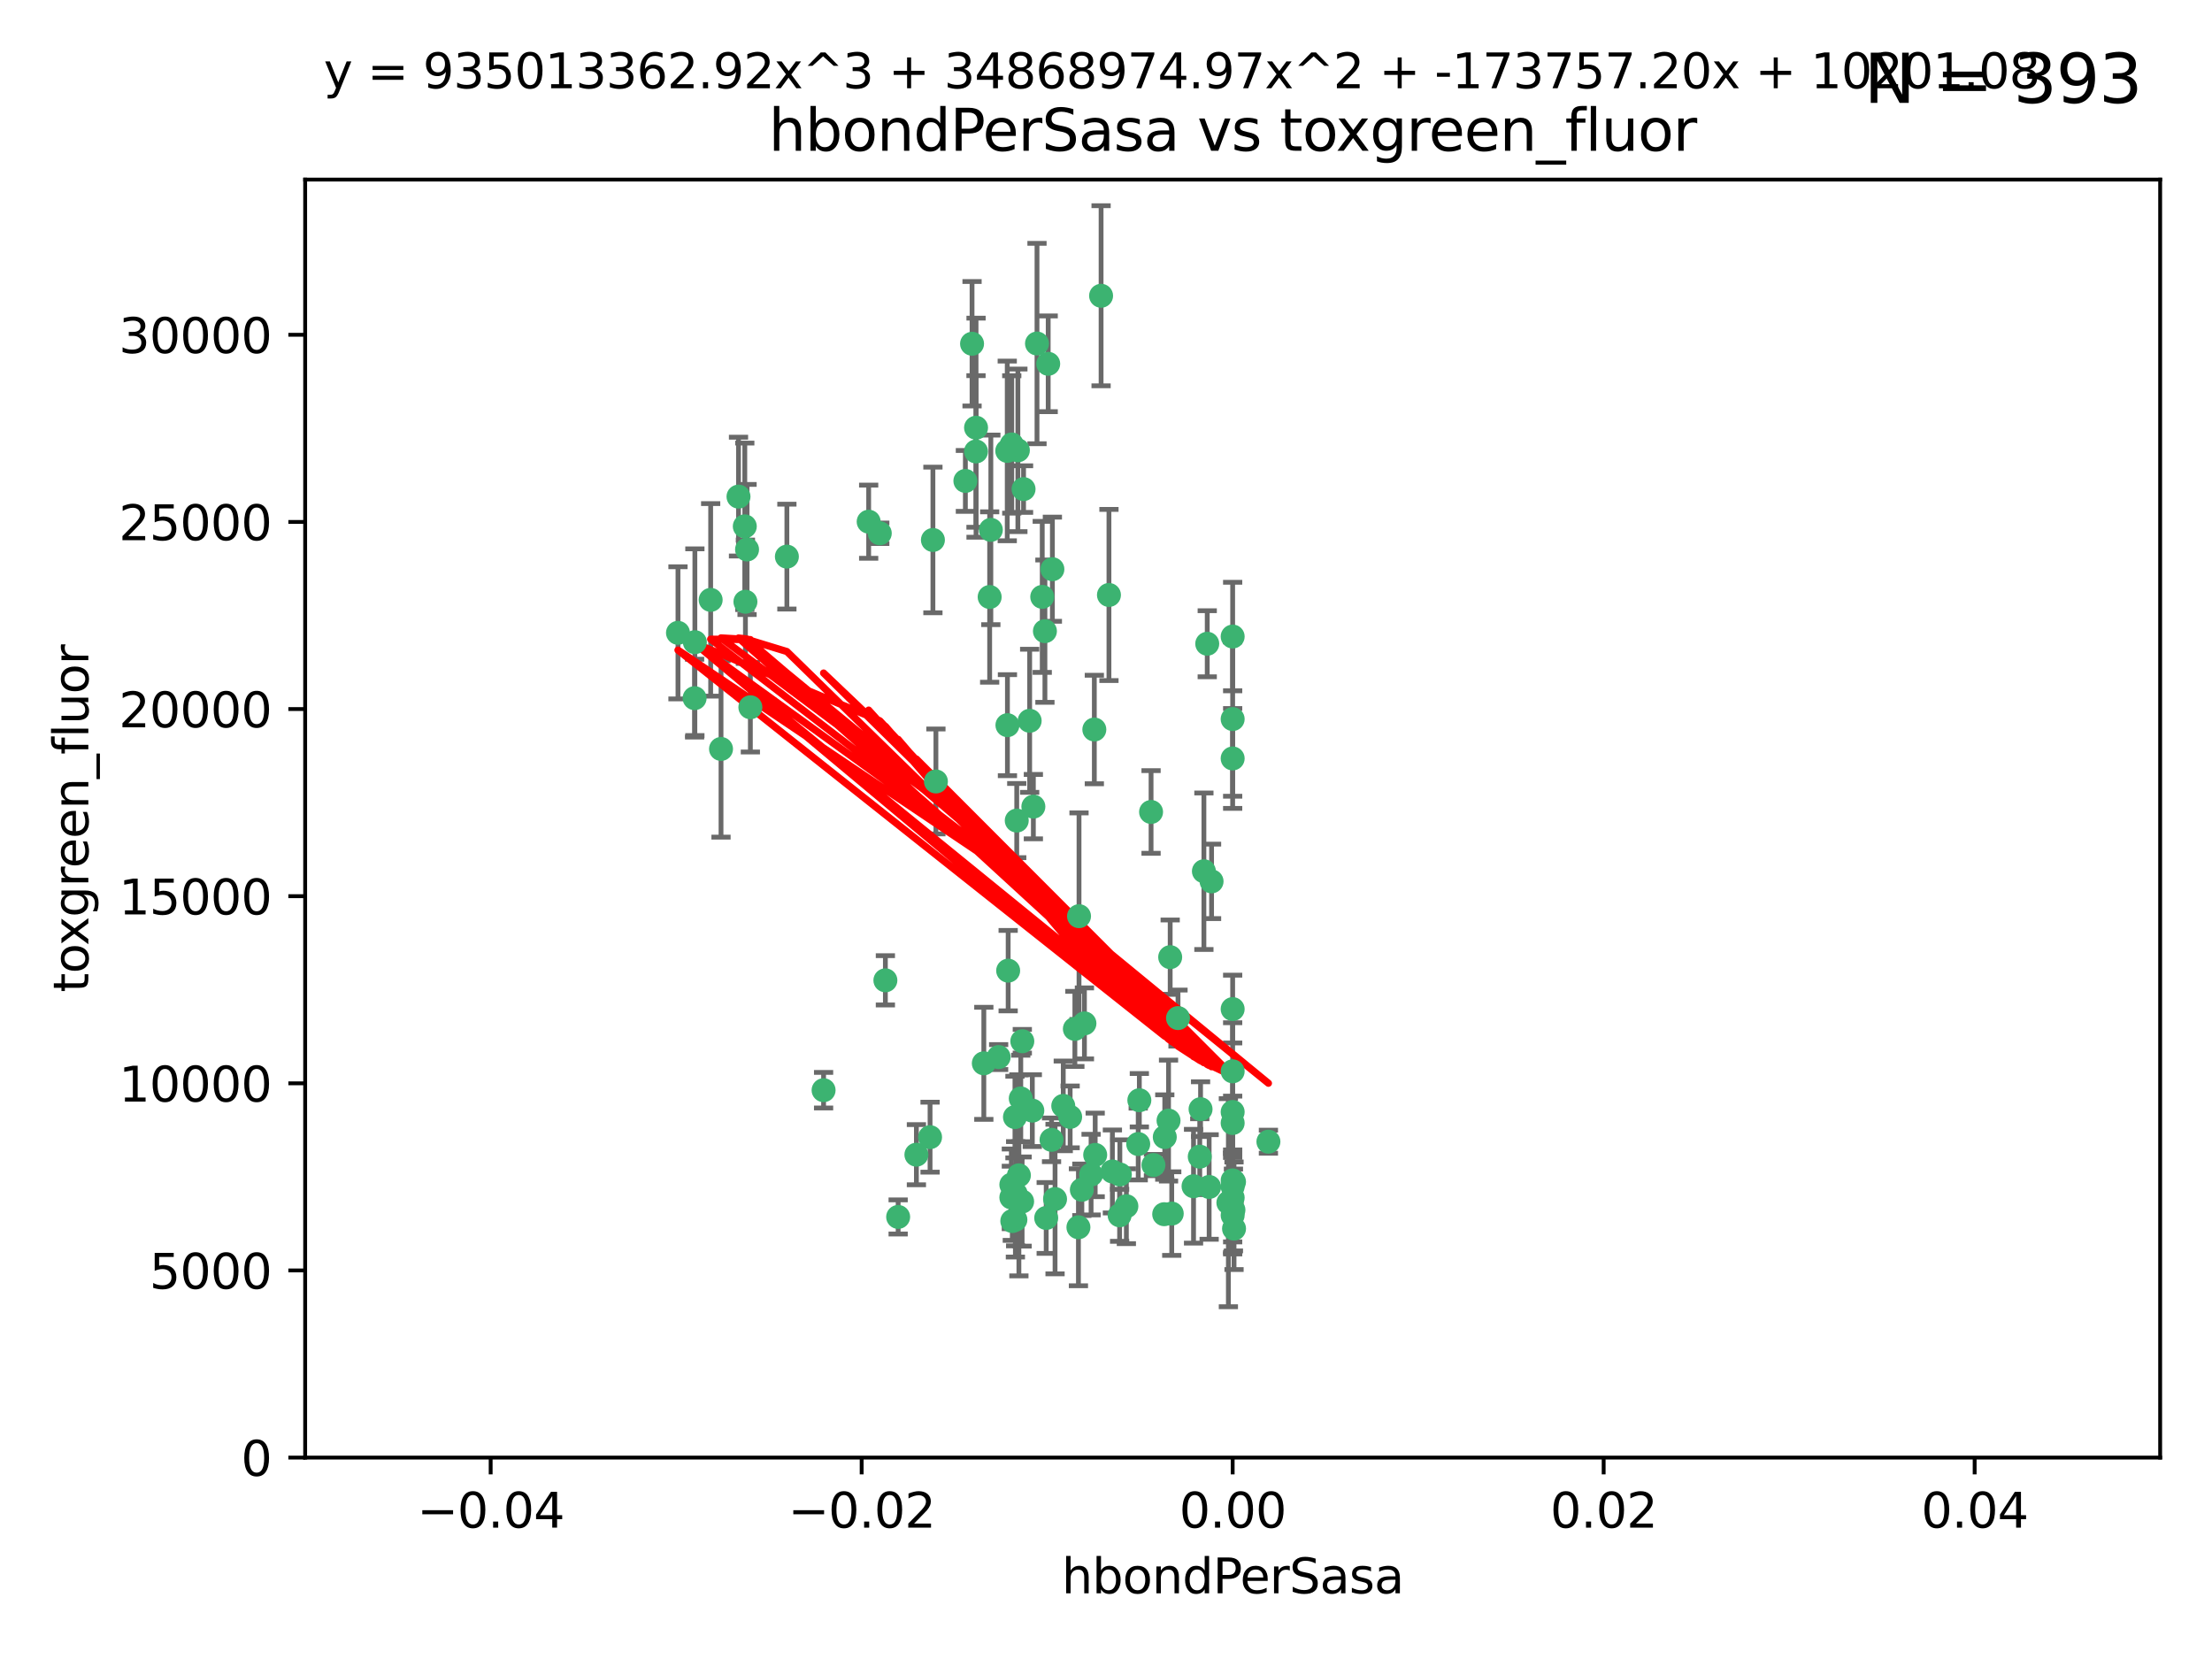 <?xml version="1.0" encoding="utf-8" standalone="no"?>
<!DOCTYPE svg PUBLIC "-//W3C//DTD SVG 1.1//EN"
  "http://www.w3.org/Graphics/SVG/1.1/DTD/svg11.dtd">
<svg xmlns:xlink="http://www.w3.org/1999/xlink" width="460.8pt" height="345.6pt" viewBox="0 0 460.8 345.6" xmlns="http://www.w3.org/2000/svg" version="1.1">
 <defs>
  <style type="text/css">*{stroke-linejoin: round; stroke-linecap: butt}</style>
 </defs>
 <g id="figure_1">
  <g id="patch_1">
   <path d="M 0 345.6 
L 460.8 345.6 
L 460.8 0 
L 0 0 
z
" style="fill: #ffffff"/>
  </g>
  <g id="axes_1">
   <g id="patch_2">
    <path d="M 63.571 303.64 
L 450 303.64 
L 450 37.411 
L 63.571 37.411 
z
" style="fill: #ffffff"/>
   </g>
   <g id="PathCollection_1">
    <defs>
     <path id="m2554feba78" d="M 0 1.118 
C 0.297 1.118 0.581 1 0.791 0.791 
C 1 0.581 1.118 0.297 1.118 0 
C 1.118 -0.297 1 -0.581 0.791 -0.791 
C 0.581 -1 0.297 -1.118 0 -1.118 
C -0.297 -1.118 -0.581 -1 -0.791 -0.791 
C -1 -0.581 -1.118 -0.297 -1.118 0 
C -1.118 0.297 -1 0.581 -0.791 0.791 
C -0.581 1 -0.297 1.118 0 1.118 
z
" style="stroke: #3cb371"/>
    </defs>
    <g clip-path="url(#p642c5ba6f4)">
     <use xlink:href="#m2554feba78" x="216.026" y="71.562" style="fill: #3cb371; stroke: #3cb371"/>
     <use xlink:href="#m2554feba78" x="217.677" y="131.48" style="fill: #3cb371; stroke: #3cb371"/>
     <use xlink:href="#m2554feba78" x="155.626" y="114.467" style="fill: #3cb371; stroke: #3cb371"/>
     <use xlink:href="#m2554feba78" x="206.411" y="110.38" style="fill: #3cb371; stroke: #3cb371"/>
     <use xlink:href="#m2554feba78" x="203.329" y="89.097" style="fill: #3cb371; stroke: #3cb371"/>
     <use xlink:href="#m2554feba78" x="180.96" y="108.676" style="fill: #3cb371; stroke: #3cb371"/>
     <use xlink:href="#m2554feba78" x="218.359" y="75.786" style="fill: #3cb371; stroke: #3cb371"/>
     <use xlink:href="#m2554feba78" x="155.286" y="125.356" style="fill: #3cb371; stroke: #3cb371"/>
     <use xlink:href="#m2554feba78" x="203.319" y="94.046" style="fill: #3cb371; stroke: #3cb371"/>
     <use xlink:href="#m2554feba78" x="150.202" y="156.019" style="fill: #3cb371; stroke: #3cb371"/>
     <use xlink:href="#m2554feba78" x="156.315" y="147.335" style="fill: #3cb371; stroke: #3cb371"/>
     <use xlink:href="#m2554feba78" x="148.044" y="124.965" style="fill: #3cb371; stroke: #3cb371"/>
     <use xlink:href="#m2554feba78" x="209.828" y="93.933" style="fill: #3cb371; stroke: #3cb371"/>
     <use xlink:href="#m2554feba78" x="163.922" y="115.953" style="fill: #3cb371; stroke: #3cb371"/>
     <use xlink:href="#m2554feba78" x="155.154" y="109.646" style="fill: #3cb371; stroke: #3cb371"/>
     <use xlink:href="#m2554feba78" x="153.844" y="103.453" style="fill: #3cb371; stroke: #3cb371"/>
     <use xlink:href="#m2554feba78" x="214.498" y="150.153" style="fill: #3cb371; stroke: #3cb371"/>
     <use xlink:href="#m2554feba78" x="212.043" y="93.812" style="fill: #3cb371; stroke: #3cb371"/>
     <use xlink:href="#m2554feba78" x="206.164" y="124.367" style="fill: #3cb371; stroke: #3cb371"/>
     <use xlink:href="#m2554feba78" x="211.807" y="170.94" style="fill: #3cb371; stroke: #3cb371"/>
     <use xlink:href="#m2554feba78" x="201.107" y="100.184" style="fill: #3cb371; stroke: #3cb371"/>
     <use xlink:href="#m2554feba78" x="219.231" y="118.577" style="fill: #3cb371; stroke: #3cb371"/>
     <use xlink:href="#m2554feba78" x="210.768" y="92.588" style="fill: #3cb371; stroke: #3cb371"/>
     <use xlink:href="#m2554feba78" x="264.233" y="237.833" style="fill: #3cb371; stroke: #3cb371"/>
     <use xlink:href="#m2554feba78" x="212.255" y="244.844" style="fill: #3cb371; stroke: #3cb371"/>
     <use xlink:href="#m2554feba78" x="243.428" y="233.44" style="fill: #3cb371; stroke: #3cb371"/>
     <use xlink:href="#m2554feba78" x="213.226" y="101.886" style="fill: #3cb371; stroke: #3cb371"/>
     <use xlink:href="#m2554feba78" x="217.118" y="124.337" style="fill: #3cb371; stroke: #3cb371"/>
     <use xlink:href="#m2554feba78" x="202.496" y="71.61" style="fill: #3cb371; stroke: #3cb371"/>
     <use xlink:href="#m2554feba78" x="242.645" y="236.871" style="fill: #3cb371; stroke: #3cb371"/>
     <use xlink:href="#m2554feba78" x="209.868" y="151.067" style="fill: #3cb371; stroke: #3cb371"/>
     <use xlink:href="#m2554feba78" x="210.018" y="202.203" style="fill: #3cb371; stroke: #3cb371"/>
     <use xlink:href="#m2554feba78" x="184.442" y="204.22" style="fill: #3cb371; stroke: #3cb371"/>
     <use xlink:href="#m2554feba78" x="210.682" y="249.45" style="fill: #3cb371; stroke: #3cb371"/>
     <use xlink:href="#m2554feba78" x="210.682" y="246.787" style="fill: #3cb371; stroke: #3cb371"/>
     <use xlink:href="#m2554feba78" x="144.756" y="133.776" style="fill: #3cb371; stroke: #3cb371"/>
     <use xlink:href="#m2554feba78" x="183.273" y="111.087" style="fill: #3cb371; stroke: #3cb371"/>
     <use xlink:href="#m2554feba78" x="194.344" y="112.487" style="fill: #3cb371; stroke: #3cb371"/>
     <use xlink:href="#m2554feba78" x="229.376" y="61.614" style="fill: #3cb371; stroke: #3cb371"/>
     <use xlink:href="#m2554feba78" x="194.968" y="162.792" style="fill: #3cb371; stroke: #3cb371"/>
     <use xlink:href="#m2554feba78" x="244.095" y="252.814" style="fill: #3cb371; stroke: #3cb371"/>
     <use xlink:href="#m2554feba78" x="144.699" y="145.439" style="fill: #3cb371; stroke: #3cb371"/>
     <use xlink:href="#m2554feba78" x="227.293" y="244.691" style="fill: #3cb371; stroke: #3cb371"/>
     <use xlink:href="#m2554feba78" x="251.49" y="134.104" style="fill: #3cb371; stroke: #3cb371"/>
     <use xlink:href="#m2554feba78" x="251.887" y="247.267" style="fill: #3cb371; stroke: #3cb371"/>
     <use xlink:href="#m2554feba78" x="211.576" y="248.674" style="fill: #3cb371; stroke: #3cb371"/>
     <use xlink:href="#m2554feba78" x="141.236" y="131.829" style="fill: #3cb371; stroke: #3cb371"/>
     <use xlink:href="#m2554feba78" x="242.524" y="252.941" style="fill: #3cb371; stroke: #3cb371"/>
     <use xlink:href="#m2554feba78" x="190.904" y="240.543" style="fill: #3cb371; stroke: #3cb371"/>
     <use xlink:href="#m2554feba78" x="256.786" y="132.603" style="fill: #3cb371; stroke: #3cb371"/>
     <use xlink:href="#m2554feba78" x="215.269" y="168.036" style="fill: #3cb371; stroke: #3cb371"/>
     <use xlink:href="#m2554feba78" x="237.346" y="229.198" style="fill: #3cb371; stroke: #3cb371"/>
     <use xlink:href="#m2554feba78" x="233.235" y="253.17" style="fill: #3cb371; stroke: #3cb371"/>
     <use xlink:href="#m2554feba78" x="224.78" y="190.856" style="fill: #3cb371; stroke: #3cb371"/>
     <use xlink:href="#m2554feba78" x="256.948" y="252.059" style="fill: #3cb371; stroke: #3cb371"/>
     <use xlink:href="#m2554feba78" x="219.786" y="249.781" style="fill: #3cb371; stroke: #3cb371"/>
     <use xlink:href="#m2554feba78" x="256.786" y="247.195" style="fill: #3cb371; stroke: #3cb371"/>
     <use xlink:href="#m2554feba78" x="257.072" y="255.952" style="fill: #3cb371; stroke: #3cb371"/>
     <use xlink:href="#m2554feba78" x="234.644" y="251.277" style="fill: #3cb371; stroke: #3cb371"/>
     <use xlink:href="#m2554feba78" x="204.948" y="221.508" style="fill: #3cb371; stroke: #3cb371"/>
     <use xlink:href="#m2554feba78" x="237.113" y="238.323" style="fill: #3cb371; stroke: #3cb371"/>
     <use xlink:href="#m2554feba78" x="212.925" y="250.302" style="fill: #3cb371; stroke: #3cb371"/>
     <use xlink:href="#m2554feba78" x="221.497" y="230.378" style="fill: #3cb371; stroke: #3cb371"/>
     <use xlink:href="#m2554feba78" x="219.055" y="237.447" style="fill: #3cb371; stroke: #3cb371"/>
     <use xlink:href="#m2554feba78" x="225.908" y="213.194" style="fill: #3cb371; stroke: #3cb371"/>
     <use xlink:href="#m2554feba78" x="233.286" y="244.666" style="fill: #3cb371; stroke: #3cb371"/>
     <use xlink:href="#m2554feba78" x="215.052" y="231.362" style="fill: #3cb371; stroke: #3cb371"/>
     <use xlink:href="#m2554feba78" x="217.943" y="253.724" style="fill: #3cb371; stroke: #3cb371"/>
     <use xlink:href="#m2554feba78" x="187.102" y="253.509" style="fill: #3cb371; stroke: #3cb371"/>
     <use xlink:href="#m2554feba78" x="208.035" y="220.207" style="fill: #3cb371; stroke: #3cb371"/>
     <use xlink:href="#m2554feba78" x="231.733" y="244.037" style="fill: #3cb371; stroke: #3cb371"/>
     <use xlink:href="#m2554feba78" x="212.966" y="216.908" style="fill: #3cb371; stroke: #3cb371"/>
     <use xlink:href="#m2554feba78" x="240.283" y="242.699" style="fill: #3cb371; stroke: #3cb371"/>
     <use xlink:href="#m2554feba78" x="224.656" y="255.666" style="fill: #3cb371; stroke: #3cb371"/>
     <use xlink:href="#m2554feba78" x="256.786" y="210.208" style="fill: #3cb371; stroke: #3cb371"/>
     <use xlink:href="#m2554feba78" x="211.526" y="254.087" style="fill: #3cb371; stroke: #3cb371"/>
     <use xlink:href="#m2554feba78" x="227.97" y="151.97" style="fill: #3cb371; stroke: #3cb371"/>
     <use xlink:href="#m2554feba78" x="243.77" y="199.394" style="fill: #3cb371; stroke: #3cb371"/>
     <use xlink:href="#m2554feba78" x="250.795" y="181.494" style="fill: #3cb371; stroke: #3cb371"/>
     <use xlink:href="#m2554feba78" x="222.931" y="232.67" style="fill: #3cb371; stroke: #3cb371"/>
     <use xlink:href="#m2554feba78" x="252.392" y="183.606" style="fill: #3cb371; stroke: #3cb371"/>
     <use xlink:href="#m2554feba78" x="211.436" y="232.704" style="fill: #3cb371; stroke: #3cb371"/>
     <use xlink:href="#m2554feba78" x="225.369" y="247.85" style="fill: #3cb371; stroke: #3cb371"/>
     <use xlink:href="#m2554feba78" x="256.786" y="223.176" style="fill: #3cb371; stroke: #3cb371"/>
     <use xlink:href="#m2554feba78" x="249.932" y="240.958" style="fill: #3cb371; stroke: #3cb371"/>
     <use xlink:href="#m2554feba78" x="245.4" y="212.083" style="fill: #3cb371; stroke: #3cb371"/>
     <use xlink:href="#m2554feba78" x="210.881" y="254.362" style="fill: #3cb371; stroke: #3cb371"/>
     <use xlink:href="#m2554feba78" x="256.786" y="253.169" style="fill: #3cb371; stroke: #3cb371"/>
     <use xlink:href="#m2554feba78" x="228.148" y="240.585" style="fill: #3cb371; stroke: #3cb371"/>
     <use xlink:href="#m2554feba78" x="250.099" y="231.059" style="fill: #3cb371; stroke: #3cb371"/>
     <use xlink:href="#m2554feba78" x="223.915" y="214.339" style="fill: #3cb371; stroke: #3cb371"/>
     <use xlink:href="#m2554feba78" x="256.786" y="149.795" style="fill: #3cb371; stroke: #3cb371"/>
     <use xlink:href="#m2554feba78" x="231.015" y="123.943" style="fill: #3cb371; stroke: #3cb371"/>
     <use xlink:href="#m2554feba78" x="256.786" y="231.646" style="fill: #3cb371; stroke: #3cb371"/>
     <use xlink:href="#m2554feba78" x="239.788" y="169.147" style="fill: #3cb371; stroke: #3cb371"/>
     <use xlink:href="#m2554feba78" x="256.786" y="233.943" style="fill: #3cb371; stroke: #3cb371"/>
     <use xlink:href="#m2554feba78" x="256.786" y="245.892" style="fill: #3cb371; stroke: #3cb371"/>
     <use xlink:href="#m2554feba78" x="248.636" y="247.114" style="fill: #3cb371; stroke: #3cb371"/>
     <use xlink:href="#m2554feba78" x="257.069" y="246.204" style="fill: #3cb371; stroke: #3cb371"/>
     <use xlink:href="#m2554feba78" x="212.645" y="228.828" style="fill: #3cb371; stroke: #3cb371"/>
     <use xlink:href="#m2554feba78" x="193.749" y="236.892" style="fill: #3cb371; stroke: #3cb371"/>
     <use xlink:href="#m2554feba78" x="171.569" y="227.107" style="fill: #3cb371; stroke: #3cb371"/>
     <use xlink:href="#m2554feba78" x="256.786" y="157.999" style="fill: #3cb371; stroke: #3cb371"/>
     <use xlink:href="#m2554feba78" x="255.894" y="250.544" style="fill: #3cb371; stroke: #3cb371"/>
     <use xlink:href="#m2554feba78" x="256.786" y="249.505" style="fill: #3cb371; stroke: #3cb371"/>
    </g>
   </g>
   <g id="matplotlib.axis_1">
    <g id="xtick_1">
     <g id="line2d_1">
      <defs>
       <path id="mae18468e11" d="M 0 0 
L 0 3.5 
" style="stroke: #000000; stroke-width: 0.8"/>
      </defs>
      <g>
       <use xlink:href="#mae18468e11" x="102.214" y="303.64" style="stroke: #000000; stroke-width: 0.8"/>
      </g>
     </g>
     <g id="text_1">
      <!-- −0.04 -->
      <g transform="translate(86.891 318.238)scale(0.1 -0.1)">
       <defs>
        <path id="DejaVuSans-2212" d="M 678 2272 
L 4684 2272 
L 4684 1741 
L 678 1741 
L 678 2272 
z
" transform="scale(0.016)"/>
        <path id="DejaVuSans-30" d="M 2034 4250 
Q 1547 4250 1301 3770 
Q 1056 3291 1056 2328 
Q 1056 1369 1301 889 
Q 1547 409 2034 409 
Q 2525 409 2770 889 
Q 3016 1369 3016 2328 
Q 3016 3291 2770 3770 
Q 2525 4250 2034 4250 
z
M 2034 4750 
Q 2819 4750 3233 4129 
Q 3647 3509 3647 2328 
Q 3647 1150 3233 529 
Q 2819 -91 2034 -91 
Q 1250 -91 836 529 
Q 422 1150 422 2328 
Q 422 3509 836 4129 
Q 1250 4750 2034 4750 
z
" transform="scale(0.016)"/>
        <path id="DejaVuSans-2e" d="M 684 794 
L 1344 794 
L 1344 0 
L 684 0 
L 684 794 
z
" transform="scale(0.016)"/>
        <path id="DejaVuSans-34" d="M 2419 4116 
L 825 1625 
L 2419 1625 
L 2419 4116 
z
M 2253 4666 
L 3047 4666 
L 3047 1625 
L 3713 1625 
L 3713 1100 
L 3047 1100 
L 3047 0 
L 2419 0 
L 2419 1100 
L 313 1100 
L 313 1709 
L 2253 4666 
z
" transform="scale(0.016)"/>
       </defs>
       <use xlink:href="#DejaVuSans-2212"/>
       <use xlink:href="#DejaVuSans-30" x="83.789"/>
       <use xlink:href="#DejaVuSans-2e" x="147.412"/>
       <use xlink:href="#DejaVuSans-30" x="179.199"/>
       <use xlink:href="#DejaVuSans-34" x="242.822"/>
      </g>
     </g>
    </g>
    <g id="xtick_2">
     <g id="line2d_2">
      <g>
       <use xlink:href="#mae18468e11" x="179.5" y="303.64" style="stroke: #000000; stroke-width: 0.8"/>
      </g>
     </g>
     <g id="text_2">
      <!-- −0.02 -->
      <g transform="translate(164.177 318.238)scale(0.1 -0.1)">
       <defs>
        <path id="DejaVuSans-32" d="M 1228 531 
L 3431 531 
L 3431 0 
L 469 0 
L 469 531 
Q 828 903 1448 1529 
Q 2069 2156 2228 2338 
Q 2531 2678 2651 2914 
Q 2772 3150 2772 3378 
Q 2772 3750 2511 3984 
Q 2250 4219 1831 4219 
Q 1534 4219 1204 4116 
Q 875 4013 500 3803 
L 500 4441 
Q 881 4594 1212 4672 
Q 1544 4750 1819 4750 
Q 2544 4750 2975 4387 
Q 3406 4025 3406 3419 
Q 3406 3131 3298 2873 
Q 3191 2616 2906 2266 
Q 2828 2175 2409 1742 
Q 1991 1309 1228 531 
z
" transform="scale(0.016)"/>
       </defs>
       <use xlink:href="#DejaVuSans-2212"/>
       <use xlink:href="#DejaVuSans-30" x="83.789"/>
       <use xlink:href="#DejaVuSans-2e" x="147.412"/>
       <use xlink:href="#DejaVuSans-30" x="179.199"/>
       <use xlink:href="#DejaVuSans-32" x="242.822"/>
      </g>
     </g>
    </g>
    <g id="xtick_3">
     <g id="line2d_3">
      <g>
       <use xlink:href="#mae18468e11" x="256.786" y="303.64" style="stroke: #000000; stroke-width: 0.8"/>
      </g>
     </g>
     <g id="text_3">
      <!-- 0.00 -->
      <g transform="translate(245.653 318.238)scale(0.1 -0.1)">
       <use xlink:href="#DejaVuSans-30"/>
       <use xlink:href="#DejaVuSans-2e" x="63.623"/>
       <use xlink:href="#DejaVuSans-30" x="95.41"/>
       <use xlink:href="#DejaVuSans-30" x="159.033"/>
      </g>
     </g>
    </g>
    <g id="xtick_4">
     <g id="line2d_4">
      <g>
       <use xlink:href="#mae18468e11" x="334.071" y="303.64" style="stroke: #000000; stroke-width: 0.8"/>
      </g>
     </g>
     <g id="text_4">
      <!-- 0.02 -->
      <g transform="translate(322.939 318.238)scale(0.1 -0.1)">
       <use xlink:href="#DejaVuSans-30"/>
       <use xlink:href="#DejaVuSans-2e" x="63.623"/>
       <use xlink:href="#DejaVuSans-30" x="95.41"/>
       <use xlink:href="#DejaVuSans-32" x="159.033"/>
      </g>
     </g>
    </g>
    <g id="xtick_5">
     <g id="line2d_5">
      <g>
       <use xlink:href="#mae18468e11" x="411.357" y="303.64" style="stroke: #000000; stroke-width: 0.8"/>
      </g>
     </g>
     <g id="text_5">
      <!-- 0.04 -->
      <g transform="translate(400.224 318.238)scale(0.1 -0.1)">
       <use xlink:href="#DejaVuSans-30"/>
       <use xlink:href="#DejaVuSans-2e" x="63.623"/>
       <use xlink:href="#DejaVuSans-30" x="95.41"/>
       <use xlink:href="#DejaVuSans-34" x="159.033"/>
      </g>
     </g>
    </g>
    <g id="text_6">
     <!-- hbondPerSasa -->
     <g transform="translate(221.168 331.917)scale(0.1 -0.1)">
      <defs>
       <path id="DejaVuSans-68" d="M 3513 2113 
L 3513 0 
L 2938 0 
L 2938 2094 
Q 2938 2591 2744 2837 
Q 2550 3084 2163 3084 
Q 1697 3084 1428 2787 
Q 1159 2491 1159 1978 
L 1159 0 
L 581 0 
L 581 4863 
L 1159 4863 
L 1159 2956 
Q 1366 3272 1645 3428 
Q 1925 3584 2291 3584 
Q 2894 3584 3203 3211 
Q 3513 2838 3513 2113 
z
" transform="scale(0.016)"/>
       <path id="DejaVuSans-62" d="M 3116 1747 
Q 3116 2381 2855 2742 
Q 2594 3103 2138 3103 
Q 1681 3103 1420 2742 
Q 1159 2381 1159 1747 
Q 1159 1113 1420 752 
Q 1681 391 2138 391 
Q 2594 391 2855 752 
Q 3116 1113 3116 1747 
z
M 1159 2969 
Q 1341 3281 1617 3432 
Q 1894 3584 2278 3584 
Q 2916 3584 3314 3078 
Q 3713 2572 3713 1747 
Q 3713 922 3314 415 
Q 2916 -91 2278 -91 
Q 1894 -91 1617 61 
Q 1341 213 1159 525 
L 1159 0 
L 581 0 
L 581 4863 
L 1159 4863 
L 1159 2969 
z
" transform="scale(0.016)"/>
       <path id="DejaVuSans-6f" d="M 1959 3097 
Q 1497 3097 1228 2736 
Q 959 2375 959 1747 
Q 959 1119 1226 758 
Q 1494 397 1959 397 
Q 2419 397 2687 759 
Q 2956 1122 2956 1747 
Q 2956 2369 2687 2733 
Q 2419 3097 1959 3097 
z
M 1959 3584 
Q 2709 3584 3137 3096 
Q 3566 2609 3566 1747 
Q 3566 888 3137 398 
Q 2709 -91 1959 -91 
Q 1206 -91 779 398 
Q 353 888 353 1747 
Q 353 2609 779 3096 
Q 1206 3584 1959 3584 
z
" transform="scale(0.016)"/>
       <path id="DejaVuSans-6e" d="M 3513 2113 
L 3513 0 
L 2938 0 
L 2938 2094 
Q 2938 2591 2744 2837 
Q 2550 3084 2163 3084 
Q 1697 3084 1428 2787 
Q 1159 2491 1159 1978 
L 1159 0 
L 581 0 
L 581 3500 
L 1159 3500 
L 1159 2956 
Q 1366 3272 1645 3428 
Q 1925 3584 2291 3584 
Q 2894 3584 3203 3211 
Q 3513 2838 3513 2113 
z
" transform="scale(0.016)"/>
       <path id="DejaVuSans-64" d="M 2906 2969 
L 2906 4863 
L 3481 4863 
L 3481 0 
L 2906 0 
L 2906 525 
Q 2725 213 2448 61 
Q 2172 -91 1784 -91 
Q 1150 -91 751 415 
Q 353 922 353 1747 
Q 353 2572 751 3078 
Q 1150 3584 1784 3584 
Q 2172 3584 2448 3432 
Q 2725 3281 2906 2969 
z
M 947 1747 
Q 947 1113 1208 752 
Q 1469 391 1925 391 
Q 2381 391 2643 752 
Q 2906 1113 2906 1747 
Q 2906 2381 2643 2742 
Q 2381 3103 1925 3103 
Q 1469 3103 1208 2742 
Q 947 2381 947 1747 
z
" transform="scale(0.016)"/>
       <path id="DejaVuSans-50" d="M 1259 4147 
L 1259 2394 
L 2053 2394 
Q 2494 2394 2734 2622 
Q 2975 2850 2975 3272 
Q 2975 3691 2734 3919 
Q 2494 4147 2053 4147 
L 1259 4147 
z
M 628 4666 
L 2053 4666 
Q 2838 4666 3239 4311 
Q 3641 3956 3641 3272 
Q 3641 2581 3239 2228 
Q 2838 1875 2053 1875 
L 1259 1875 
L 1259 0 
L 628 0 
L 628 4666 
z
" transform="scale(0.016)"/>
       <path id="DejaVuSans-65" d="M 3597 1894 
L 3597 1613 
L 953 1613 
Q 991 1019 1311 708 
Q 1631 397 2203 397 
Q 2534 397 2845 478 
Q 3156 559 3463 722 
L 3463 178 
Q 3153 47 2828 -22 
Q 2503 -91 2169 -91 
Q 1331 -91 842 396 
Q 353 884 353 1716 
Q 353 2575 817 3079 
Q 1281 3584 2069 3584 
Q 2775 3584 3186 3129 
Q 3597 2675 3597 1894 
z
M 3022 2063 
Q 3016 2534 2758 2815 
Q 2500 3097 2075 3097 
Q 1594 3097 1305 2825 
Q 1016 2553 972 2059 
L 3022 2063 
z
" transform="scale(0.016)"/>
       <path id="DejaVuSans-72" d="M 2631 2963 
Q 2534 3019 2420 3045 
Q 2306 3072 2169 3072 
Q 1681 3072 1420 2755 
Q 1159 2438 1159 1844 
L 1159 0 
L 581 0 
L 581 3500 
L 1159 3500 
L 1159 2956 
Q 1341 3275 1631 3429 
Q 1922 3584 2338 3584 
Q 2397 3584 2469 3576 
Q 2541 3569 2628 3553 
L 2631 2963 
z
" transform="scale(0.016)"/>
       <path id="DejaVuSans-53" d="M 3425 4513 
L 3425 3897 
Q 3066 4069 2747 4153 
Q 2428 4238 2131 4238 
Q 1616 4238 1336 4038 
Q 1056 3838 1056 3469 
Q 1056 3159 1242 3001 
Q 1428 2844 1947 2747 
L 2328 2669 
Q 3034 2534 3370 2195 
Q 3706 1856 3706 1288 
Q 3706 609 3251 259 
Q 2797 -91 1919 -91 
Q 1588 -91 1214 -16 
Q 841 59 441 206 
L 441 856 
Q 825 641 1194 531 
Q 1563 422 1919 422 
Q 2459 422 2753 634 
Q 3047 847 3047 1241 
Q 3047 1584 2836 1778 
Q 2625 1972 2144 2069 
L 1759 2144 
Q 1053 2284 737 2584 
Q 422 2884 422 3419 
Q 422 4038 858 4394 
Q 1294 4750 2059 4750 
Q 2388 4750 2728 4690 
Q 3069 4631 3425 4513 
z
" transform="scale(0.016)"/>
       <path id="DejaVuSans-61" d="M 2194 1759 
Q 1497 1759 1228 1600 
Q 959 1441 959 1056 
Q 959 750 1161 570 
Q 1363 391 1709 391 
Q 2188 391 2477 730 
Q 2766 1069 2766 1631 
L 2766 1759 
L 2194 1759 
z
M 3341 1997 
L 3341 0 
L 2766 0 
L 2766 531 
Q 2569 213 2275 61 
Q 1981 -91 1556 -91 
Q 1019 -91 701 211 
Q 384 513 384 1019 
Q 384 1609 779 1909 
Q 1175 2209 1959 2209 
L 2766 2209 
L 2766 2266 
Q 2766 2663 2505 2880 
Q 2244 3097 1772 3097 
Q 1472 3097 1187 3025 
Q 903 2953 641 2809 
L 641 3341 
Q 956 3463 1253 3523 
Q 1550 3584 1831 3584 
Q 2591 3584 2966 3190 
Q 3341 2797 3341 1997 
z
" transform="scale(0.016)"/>
       <path id="DejaVuSans-73" d="M 2834 3397 
L 2834 2853 
Q 2591 2978 2328 3040 
Q 2066 3103 1784 3103 
Q 1356 3103 1142 2972 
Q 928 2841 928 2578 
Q 928 2378 1081 2264 
Q 1234 2150 1697 2047 
L 1894 2003 
Q 2506 1872 2764 1633 
Q 3022 1394 3022 966 
Q 3022 478 2636 193 
Q 2250 -91 1575 -91 
Q 1294 -91 989 -36 
Q 684 19 347 128 
L 347 722 
Q 666 556 975 473 
Q 1284 391 1588 391 
Q 1994 391 2212 530 
Q 2431 669 2431 922 
Q 2431 1156 2273 1281 
Q 2116 1406 1581 1522 
L 1381 1569 
Q 847 1681 609 1914 
Q 372 2147 372 2553 
Q 372 3047 722 3315 
Q 1072 3584 1716 3584 
Q 2034 3584 2315 3537 
Q 2597 3491 2834 3397 
z
" transform="scale(0.016)"/>
      </defs>
      <use xlink:href="#DejaVuSans-68"/>
      <use xlink:href="#DejaVuSans-62" x="63.379"/>
      <use xlink:href="#DejaVuSans-6f" x="126.855"/>
      <use xlink:href="#DejaVuSans-6e" x="188.037"/>
      <use xlink:href="#DejaVuSans-64" x="251.416"/>
      <use xlink:href="#DejaVuSans-50" x="314.893"/>
      <use xlink:href="#DejaVuSans-65" x="371.57"/>
      <use xlink:href="#DejaVuSans-72" x="433.094"/>
      <use xlink:href="#DejaVuSans-53" x="474.207"/>
      <use xlink:href="#DejaVuSans-61" x="537.684"/>
      <use xlink:href="#DejaVuSans-73" x="598.963"/>
      <use xlink:href="#DejaVuSans-61" x="651.062"/>
     </g>
    </g>
   </g>
   <g id="matplotlib.axis_2">
    <g id="ytick_1">
     <g id="line2d_6">
      <defs>
       <path id="m1cc23aa67a" d="M 0 0 
L -3.5 0 
" style="stroke: #000000; stroke-width: 0.8"/>
      </defs>
      <g>
       <use xlink:href="#m1cc23aa67a" x="63.571" y="303.64" style="stroke: #000000; stroke-width: 0.8"/>
      </g>
     </g>
     <g id="text_7">
      <!-- 0 -->
      <g transform="translate(50.209 307.439)scale(0.1 -0.1)">
       <use xlink:href="#DejaVuSans-30"/>
      </g>
     </g>
    </g>
    <g id="ytick_2">
     <g id="line2d_7">
      <g>
       <use xlink:href="#m1cc23aa67a" x="63.571" y="264.657" style="stroke: #000000; stroke-width: 0.8"/>
      </g>
     </g>
     <g id="text_8">
      <!-- 5000 -->
      <g transform="translate(31.121 268.457)scale(0.1 -0.1)">
       <defs>
        <path id="DejaVuSans-35" d="M 691 4666 
L 3169 4666 
L 3169 4134 
L 1269 4134 
L 1269 2991 
Q 1406 3038 1543 3061 
Q 1681 3084 1819 3084 
Q 2600 3084 3056 2656 
Q 3513 2228 3513 1497 
Q 3513 744 3044 326 
Q 2575 -91 1722 -91 
Q 1428 -91 1123 -41 
Q 819 9 494 109 
L 494 744 
Q 775 591 1075 516 
Q 1375 441 1709 441 
Q 2250 441 2565 725 
Q 2881 1009 2881 1497 
Q 2881 1984 2565 2268 
Q 2250 2553 1709 2553 
Q 1456 2553 1204 2497 
Q 953 2441 691 2322 
L 691 4666 
z
" transform="scale(0.016)"/>
       </defs>
       <use xlink:href="#DejaVuSans-35"/>
       <use xlink:href="#DejaVuSans-30" x="63.623"/>
       <use xlink:href="#DejaVuSans-30" x="127.246"/>
       <use xlink:href="#DejaVuSans-30" x="190.869"/>
      </g>
     </g>
    </g>
    <g id="ytick_3">
     <g id="line2d_8">
      <g>
       <use xlink:href="#m1cc23aa67a" x="63.571" y="225.675" style="stroke: #000000; stroke-width: 0.8"/>
      </g>
     </g>
     <g id="text_9">
      <!-- 10000 -->
      <g transform="translate(24.759 229.474)scale(0.1 -0.1)">
       <defs>
        <path id="DejaVuSans-31" d="M 794 531 
L 1825 531 
L 1825 4091 
L 703 3866 
L 703 4441 
L 1819 4666 
L 2450 4666 
L 2450 531 
L 3481 531 
L 3481 0 
L 794 0 
L 794 531 
z
" transform="scale(0.016)"/>
       </defs>
       <use xlink:href="#DejaVuSans-31"/>
       <use xlink:href="#DejaVuSans-30" x="63.623"/>
       <use xlink:href="#DejaVuSans-30" x="127.246"/>
       <use xlink:href="#DejaVuSans-30" x="190.869"/>
       <use xlink:href="#DejaVuSans-30" x="254.492"/>
      </g>
     </g>
    </g>
    <g id="ytick_4">
     <g id="line2d_9">
      <g>
       <use xlink:href="#m1cc23aa67a" x="63.571" y="186.692" style="stroke: #000000; stroke-width: 0.8"/>
      </g>
     </g>
     <g id="text_10">
      <!-- 15000 -->
      <g transform="translate(24.759 190.492)scale(0.1 -0.1)">
       <use xlink:href="#DejaVuSans-31"/>
       <use xlink:href="#DejaVuSans-35" x="63.623"/>
       <use xlink:href="#DejaVuSans-30" x="127.246"/>
       <use xlink:href="#DejaVuSans-30" x="190.869"/>
       <use xlink:href="#DejaVuSans-30" x="254.492"/>
      </g>
     </g>
    </g>
    <g id="ytick_5">
     <g id="line2d_10">
      <g>
       <use xlink:href="#m1cc23aa67a" x="63.571" y="147.71" style="stroke: #000000; stroke-width: 0.8"/>
      </g>
     </g>
     <g id="text_11">
      <!-- 20000 -->
      <g transform="translate(24.759 151.509)scale(0.1 -0.1)">
       <use xlink:href="#DejaVuSans-32"/>
       <use xlink:href="#DejaVuSans-30" x="63.623"/>
       <use xlink:href="#DejaVuSans-30" x="127.246"/>
       <use xlink:href="#DejaVuSans-30" x="190.869"/>
       <use xlink:href="#DejaVuSans-30" x="254.492"/>
      </g>
     </g>
    </g>
    <g id="ytick_6">
     <g id="line2d_11">
      <g>
       <use xlink:href="#m1cc23aa67a" x="63.571" y="108.727" style="stroke: #000000; stroke-width: 0.8"/>
      </g>
     </g>
     <g id="text_12">
      <!-- 25000 -->
      <g transform="translate(24.759 112.527)scale(0.1 -0.1)">
       <use xlink:href="#DejaVuSans-32"/>
       <use xlink:href="#DejaVuSans-35" x="63.623"/>
       <use xlink:href="#DejaVuSans-30" x="127.246"/>
       <use xlink:href="#DejaVuSans-30" x="190.869"/>
       <use xlink:href="#DejaVuSans-30" x="254.492"/>
      </g>
     </g>
    </g>
    <g id="ytick_7">
     <g id="line2d_12">
      <g>
       <use xlink:href="#m1cc23aa67a" x="63.571" y="69.745" style="stroke: #000000; stroke-width: 0.8"/>
      </g>
     </g>
     <g id="text_13">
      <!-- 30000 -->
      <g transform="translate(24.759 73.544)scale(0.1 -0.1)">
       <defs>
        <path id="DejaVuSans-33" d="M 2597 2516 
Q 3050 2419 3304 2112 
Q 3559 1806 3559 1356 
Q 3559 666 3084 287 
Q 2609 -91 1734 -91 
Q 1441 -91 1130 -33 
Q 819 25 488 141 
L 488 750 
Q 750 597 1062 519 
Q 1375 441 1716 441 
Q 2309 441 2620 675 
Q 2931 909 2931 1356 
Q 2931 1769 2642 2001 
Q 2353 2234 1838 2234 
L 1294 2234 
L 1294 2753 
L 1863 2753 
Q 2328 2753 2575 2939 
Q 2822 3125 2822 3475 
Q 2822 3834 2567 4026 
Q 2313 4219 1838 4219 
Q 1578 4219 1281 4162 
Q 984 4106 628 3988 
L 628 4550 
Q 988 4650 1302 4700 
Q 1616 4750 1894 4750 
Q 2613 4750 3031 4423 
Q 3450 4097 3450 3541 
Q 3450 3153 3228 2886 
Q 3006 2619 2597 2516 
z
" transform="scale(0.016)"/>
       </defs>
       <use xlink:href="#DejaVuSans-33"/>
       <use xlink:href="#DejaVuSans-30" x="63.623"/>
       <use xlink:href="#DejaVuSans-30" x="127.246"/>
       <use xlink:href="#DejaVuSans-30" x="190.869"/>
       <use xlink:href="#DejaVuSans-30" x="254.492"/>
      </g>
     </g>
    </g>
    <g id="text_14">
     <!-- toxgreen_fluor -->
     <g transform="translate(18.401 206.72)rotate(-90)scale(0.1 -0.1)">
      <defs>
       <path id="DejaVuSans-74" d="M 1172 4494 
L 1172 3500 
L 2356 3500 
L 2356 3053 
L 1172 3053 
L 1172 1153 
Q 1172 725 1289 603 
Q 1406 481 1766 481 
L 2356 481 
L 2356 0 
L 1766 0 
Q 1100 0 847 248 
Q 594 497 594 1153 
L 594 3053 
L 172 3053 
L 172 3500 
L 594 3500 
L 594 4494 
L 1172 4494 
z
" transform="scale(0.016)"/>
       <path id="DejaVuSans-78" d="M 3513 3500 
L 2247 1797 
L 3578 0 
L 2900 0 
L 1881 1375 
L 863 0 
L 184 0 
L 1544 1831 
L 300 3500 
L 978 3500 
L 1906 2253 
L 2834 3500 
L 3513 3500 
z
" transform="scale(0.016)"/>
       <path id="DejaVuSans-67" d="M 2906 1791 
Q 2906 2416 2648 2759 
Q 2391 3103 1925 3103 
Q 1463 3103 1205 2759 
Q 947 2416 947 1791 
Q 947 1169 1205 825 
Q 1463 481 1925 481 
Q 2391 481 2648 825 
Q 2906 1169 2906 1791 
z
M 3481 434 
Q 3481 -459 3084 -895 
Q 2688 -1331 1869 -1331 
Q 1566 -1331 1297 -1286 
Q 1028 -1241 775 -1147 
L 775 -588 
Q 1028 -725 1275 -790 
Q 1522 -856 1778 -856 
Q 2344 -856 2625 -561 
Q 2906 -266 2906 331 
L 2906 616 
Q 2728 306 2450 153 
Q 2172 0 1784 0 
Q 1141 0 747 490 
Q 353 981 353 1791 
Q 353 2603 747 3093 
Q 1141 3584 1784 3584 
Q 2172 3584 2450 3431 
Q 2728 3278 2906 2969 
L 2906 3500 
L 3481 3500 
L 3481 434 
z
" transform="scale(0.016)"/>
       <path id="DejaVuSans-5f" d="M 3263 -1063 
L 3263 -1509 
L -63 -1509 
L -63 -1063 
L 3263 -1063 
z
" transform="scale(0.016)"/>
       <path id="DejaVuSans-66" d="M 2375 4863 
L 2375 4384 
L 1825 4384 
Q 1516 4384 1395 4259 
Q 1275 4134 1275 3809 
L 1275 3500 
L 2222 3500 
L 2222 3053 
L 1275 3053 
L 1275 0 
L 697 0 
L 697 3053 
L 147 3053 
L 147 3500 
L 697 3500 
L 697 3744 
Q 697 4328 969 4595 
Q 1241 4863 1831 4863 
L 2375 4863 
z
" transform="scale(0.016)"/>
       <path id="DejaVuSans-6c" d="M 603 4863 
L 1178 4863 
L 1178 0 
L 603 0 
L 603 4863 
z
" transform="scale(0.016)"/>
       <path id="DejaVuSans-75" d="M 544 1381 
L 544 3500 
L 1119 3500 
L 1119 1403 
Q 1119 906 1312 657 
Q 1506 409 1894 409 
Q 2359 409 2629 706 
Q 2900 1003 2900 1516 
L 2900 3500 
L 3475 3500 
L 3475 0 
L 2900 0 
L 2900 538 
Q 2691 219 2414 64 
Q 2138 -91 1772 -91 
Q 1169 -91 856 284 
Q 544 659 544 1381 
z
M 1991 3584 
L 1991 3584 
z
" transform="scale(0.016)"/>
      </defs>
      <use xlink:href="#DejaVuSans-74"/>
      <use xlink:href="#DejaVuSans-6f" x="39.209"/>
      <use xlink:href="#DejaVuSans-78" x="97.266"/>
      <use xlink:href="#DejaVuSans-67" x="156.445"/>
      <use xlink:href="#DejaVuSans-72" x="219.922"/>
      <use xlink:href="#DejaVuSans-65" x="258.785"/>
      <use xlink:href="#DejaVuSans-65" x="320.309"/>
      <use xlink:href="#DejaVuSans-6e" x="381.832"/>
      <use xlink:href="#DejaVuSans-5f" x="445.211"/>
      <use xlink:href="#DejaVuSans-66" x="495.211"/>
      <use xlink:href="#DejaVuSans-6c" x="530.416"/>
      <use xlink:href="#DejaVuSans-75" x="558.199"/>
      <use xlink:href="#DejaVuSans-6f" x="621.578"/>
      <use xlink:href="#DejaVuSans-72" x="682.76"/>
     </g>
    </g>
   </g>
   <g id="LineCollection_1">
    <path d="M 216.026 92.434 
L 216.026 50.691 
" clip-path="url(#p642c5ba6f4)" style="fill: none; stroke: #696969"/>
    <path d="M 217.677 146.307 
L 217.677 116.654 
" clip-path="url(#p642c5ba6f4)" style="fill: none; stroke: #696969"/>
    <path d="M 155.626 128.017 
L 155.626 100.917 
" clip-path="url(#p642c5ba6f4)" style="fill: none; stroke: #696969"/>
    <path d="M 206.411 130.124 
L 206.411 90.636 
" clip-path="url(#p642c5ba6f4)" style="fill: none; stroke: #696969"/>
    <path d="M 203.329 111.917 
L 203.329 66.277 
" clip-path="url(#p642c5ba6f4)" style="fill: none; stroke: #696969"/>
    <path d="M 180.96 116.296 
L 180.96 101.057 
" clip-path="url(#p642c5ba6f4)" style="fill: none; stroke: #696969"/>
    <path d="M 218.359 85.756 
L 218.359 65.815 
" clip-path="url(#p642c5ba6f4)" style="fill: none; stroke: #696969"/>
    <path d="M 155.286 138.211 
L 155.286 112.501 
" clip-path="url(#p642c5ba6f4)" style="fill: none; stroke: #696969"/>
    <path d="M 203.319 109.836 
L 203.319 78.257 
" clip-path="url(#p642c5ba6f4)" style="fill: none; stroke: #696969"/>
    <path d="M 150.202 174.39 
L 150.202 137.647 
" clip-path="url(#p642c5ba6f4)" style="fill: none; stroke: #696969"/>
    <path d="M 156.315 156.65 
L 156.315 138.02 
" clip-path="url(#p642c5ba6f4)" style="fill: none; stroke: #696969"/>
    <path d="M 148.044 145.018 
L 148.044 104.912 
" clip-path="url(#p642c5ba6f4)" style="fill: none; stroke: #696969"/>
    <path d="M 209.828 112.649 
L 209.828 75.218 
" clip-path="url(#p642c5ba6f4)" style="fill: none; stroke: #696969"/>
    <path d="M 163.922 126.872 
L 163.922 105.035 
" clip-path="url(#p642c5ba6f4)" style="fill: none; stroke: #696969"/>
    <path d="M 155.154 126.988 
L 155.154 92.305 
" clip-path="url(#p642c5ba6f4)" style="fill: none; stroke: #696969"/>
    <path d="M 153.844 115.826 
L 153.844 91.08 
" clip-path="url(#p642c5ba6f4)" style="fill: none; stroke: #696969"/>
    <path d="M 214.498 165.057 
L 214.498 135.25 
" clip-path="url(#p642c5ba6f4)" style="fill: none; stroke: #696969"/>
    <path d="M 212.043 110.745 
L 212.043 76.878 
" clip-path="url(#p642c5ba6f4)" style="fill: none; stroke: #696969"/>
    <path d="M 206.164 142.114 
L 206.164 106.621 
" clip-path="url(#p642c5ba6f4)" style="fill: none; stroke: #696969"/>
    <path d="M 211.807 178.667 
L 211.807 163.212 
" clip-path="url(#p642c5ba6f4)" style="fill: none; stroke: #696969"/>
    <path d="M 201.107 106.525 
L 201.107 93.844 
" clip-path="url(#p642c5ba6f4)" style="fill: none; stroke: #696969"/>
    <path d="M 219.231 129.424 
L 219.231 107.731 
" clip-path="url(#p642c5ba6f4)" style="fill: none; stroke: #696969"/>
    <path d="M 210.768 106.902 
L 210.768 78.274 
" clip-path="url(#p642c5ba6f4)" style="fill: none; stroke: #696969"/>
    <path d="M 264.233 240.234 
L 264.233 235.431 
" clip-path="url(#p642c5ba6f4)" style="fill: none; stroke: #696969"/>
    <path d="M 212.255 265.789 
L 212.255 223.9 
" clip-path="url(#p642c5ba6f4)" style="fill: none; stroke: #696969"/>
    <path d="M 243.428 246.04 
L 243.428 220.841 
" clip-path="url(#p642c5ba6f4)" style="fill: none; stroke: #696969"/>
    <path d="M 213.226 106.741 
L 213.226 97.032 
" clip-path="url(#p642c5ba6f4)" style="fill: none; stroke: #696969"/>
    <path d="M 217.118 140.07 
L 217.118 108.604 
" clip-path="url(#p642c5ba6f4)" style="fill: none; stroke: #696969"/>
    <path d="M 202.496 84.576 
L 202.496 58.645 
" clip-path="url(#p642c5ba6f4)" style="fill: none; stroke: #696969"/>
    <path d="M 242.645 245.671 
L 242.645 228.072 
" clip-path="url(#p642c5ba6f4)" style="fill: none; stroke: #696969"/>
    <path d="M 209.868 161.588 
L 209.868 140.547 
" clip-path="url(#p642c5ba6f4)" style="fill: none; stroke: #696969"/>
    <path d="M 210.018 210.579 
L 210.018 193.826 
" clip-path="url(#p642c5ba6f4)" style="fill: none; stroke: #696969"/>
    <path d="M 184.442 209.352 
L 184.442 199.087 
" clip-path="url(#p642c5ba6f4)" style="fill: none; stroke: #696969"/>
    <path d="M 210.682 255.964 
L 210.682 242.936 
" clip-path="url(#p642c5ba6f4)" style="fill: none; stroke: #696969"/>
    <path d="M 210.682 254.215 
L 210.682 239.358 
" clip-path="url(#p642c5ba6f4)" style="fill: none; stroke: #696969"/>
    <path d="M 144.756 153.222 
L 144.756 114.33 
" clip-path="url(#p642c5ba6f4)" style="fill: none; stroke: #696969"/>
    <path d="M 183.273 113.226 
L 183.273 108.949 
" clip-path="url(#p642c5ba6f4)" style="fill: none; stroke: #696969"/>
    <path d="M 194.344 127.655 
L 194.344 97.319 
" clip-path="url(#p642c5ba6f4)" style="fill: none; stroke: #696969"/>
    <path d="M 229.376 80.373 
L 229.376 42.855 
" clip-path="url(#p642c5ba6f4)" style="fill: none; stroke: #696969"/>
    <path d="M 194.968 173.718 
L 194.968 151.865 
" clip-path="url(#p642c5ba6f4)" style="fill: none; stroke: #696969"/>
    <path d="M 244.095 261.522 
L 244.095 244.105 
" clip-path="url(#p642c5ba6f4)" style="fill: none; stroke: #696969"/>
    <path d="M 144.699 153.546 
L 144.699 137.331 
" clip-path="url(#p642c5ba6f4)" style="fill: none; stroke: #696969"/>
    <path d="M 227.293 253.088 
L 227.293 236.294 
" clip-path="url(#p642c5ba6f4)" style="fill: none; stroke: #696969"/>
    <path d="M 251.49 140.983 
L 251.49 127.226 
" clip-path="url(#p642c5ba6f4)" style="fill: none; stroke: #696969"/>
    <path d="M 251.887 258.157 
L 251.887 236.377 
" clip-path="url(#p642c5ba6f4)" style="fill: none; stroke: #696969"/>
    <path d="M 211.576 259.535 
L 211.576 237.813 
" clip-path="url(#p642c5ba6f4)" style="fill: none; stroke: #696969"/>
    <path d="M 141.236 145.591 
L 141.236 118.067 
" clip-path="url(#p642c5ba6f4)" style="fill: none; stroke: #696969"/>
    <path d="M 242.524 253.603 
L 242.524 252.279 
" clip-path="url(#p642c5ba6f4)" style="fill: none; stroke: #696969"/>
    <path d="M 190.904 246.81 
L 190.904 234.275 
" clip-path="url(#p642c5ba6f4)" style="fill: none; stroke: #696969"/>
    <path d="M 256.786 143.904 
L 256.786 121.303 
" clip-path="url(#p642c5ba6f4)" style="fill: none; stroke: #696969"/>
    <path d="M 215.269 174.742 
L 215.269 161.329 
" clip-path="url(#p642c5ba6f4)" style="fill: none; stroke: #696969"/>
    <path d="M 237.346 234.763 
L 237.346 223.632 
" clip-path="url(#p642c5ba6f4)" style="fill: none; stroke: #696969"/>
    <path d="M 233.235 258.589 
L 233.235 247.75 
" clip-path="url(#p642c5ba6f4)" style="fill: none; stroke: #696969"/>
    <path d="M 224.78 212.373 
L 224.78 169.339 
" clip-path="url(#p642c5ba6f4)" style="fill: none; stroke: #696969"/>
    <path d="M 256.948 260.585 
L 256.948 243.534 
" clip-path="url(#p642c5ba6f4)" style="fill: none; stroke: #696969"/>
    <path d="M 219.786 265.362 
L 219.786 234.2 
" clip-path="url(#p642c5ba6f4)" style="fill: none; stroke: #696969"/>
    <path d="M 256.786 260.88 
L 256.786 233.51 
" clip-path="url(#p642c5ba6f4)" style="fill: none; stroke: #696969"/>
    <path d="M 257.072 264.468 
L 257.072 247.435 
" clip-path="url(#p642c5ba6f4)" style="fill: none; stroke: #696969"/>
    <path d="M 234.644 259.072 
L 234.644 243.481 
" clip-path="url(#p642c5ba6f4)" style="fill: none; stroke: #696969"/>
    <path d="M 204.948 233.182 
L 204.948 209.833 
" clip-path="url(#p642c5ba6f4)" style="fill: none; stroke: #696969"/>
    <path d="M 237.113 245.797 
L 237.113 230.849 
" clip-path="url(#p642c5ba6f4)" style="fill: none; stroke: #696969"/>
    <path d="M 212.925 259.588 
L 212.925 241.016 
" clip-path="url(#p642c5ba6f4)" style="fill: none; stroke: #696969"/>
    <path d="M 221.497 239.72 
L 221.497 221.037 
" clip-path="url(#p642c5ba6f4)" style="fill: none; stroke: #696969"/>
    <path d="M 219.055 241.997 
L 219.055 232.897 
" clip-path="url(#p642c5ba6f4)" style="fill: none; stroke: #696969"/>
    <path d="M 225.908 220.586 
L 225.908 205.801 
" clip-path="url(#p642c5ba6f4)" style="fill: none; stroke: #696969"/>
    <path d="M 233.286 251.882 
L 233.286 237.45 
" clip-path="url(#p642c5ba6f4)" style="fill: none; stroke: #696969"/>
    <path d="M 215.052 238.843 
L 215.052 223.882 
" clip-path="url(#p642c5ba6f4)" style="fill: none; stroke: #696969"/>
    <path d="M 217.943 261.105 
L 217.943 246.342 
" clip-path="url(#p642c5ba6f4)" style="fill: none; stroke: #696969"/>
    <path d="M 187.102 257.063 
L 187.102 249.955 
" clip-path="url(#p642c5ba6f4)" style="fill: none; stroke: #696969"/>
    <path d="M 208.035 222.806 
L 208.035 217.608 
" clip-path="url(#p642c5ba6f4)" style="fill: none; stroke: #696969"/>
    <path d="M 231.733 252.678 
L 231.733 235.395 
" clip-path="url(#p642c5ba6f4)" style="fill: none; stroke: #696969"/>
    <path d="M 212.966 219.374 
L 212.966 214.442 
" clip-path="url(#p642c5ba6f4)" style="fill: none; stroke: #696969"/>
    <path d="M 240.283 244.917 
L 240.283 240.482 
" clip-path="url(#p642c5ba6f4)" style="fill: none; stroke: #696969"/>
    <path d="M 224.656 267.849 
L 224.656 243.483 
" clip-path="url(#p642c5ba6f4)" style="fill: none; stroke: #696969"/>
    <path d="M 256.786 217.272 
L 256.786 203.144 
" clip-path="url(#p642c5ba6f4)" style="fill: none; stroke: #696969"/>
    <path d="M 211.526 261.863 
L 211.526 246.311 
" clip-path="url(#p642c5ba6f4)" style="fill: none; stroke: #696969"/>
    <path d="M 227.97 163.271 
L 227.97 140.669 
" clip-path="url(#p642c5ba6f4)" style="fill: none; stroke: #696969"/>
    <path d="M 243.77 207.137 
L 243.77 191.65 
" clip-path="url(#p642c5ba6f4)" style="fill: none; stroke: #696969"/>
    <path d="M 250.795 197.796 
L 250.795 165.192 
" clip-path="url(#p642c5ba6f4)" style="fill: none; stroke: #696969"/>
    <path d="M 222.931 239.106 
L 222.931 226.235 
" clip-path="url(#p642c5ba6f4)" style="fill: none; stroke: #696969"/>
    <path d="M 252.392 191.362 
L 252.392 175.85 
" clip-path="url(#p642c5ba6f4)" style="fill: none; stroke: #696969"/>
    <path d="M 211.436 241.211 
L 211.436 224.198 
" clip-path="url(#p642c5ba6f4)" style="fill: none; stroke: #696969"/>
    <path d="M 225.369 253.211 
L 225.369 242.49 
" clip-path="url(#p642c5ba6f4)" style="fill: none; stroke: #696969"/>
    <path d="M 256.786 233.292 
L 256.786 213.059 
" clip-path="url(#p642c5ba6f4)" style="fill: none; stroke: #696969"/>
    <path d="M 249.932 248.861 
L 249.932 233.054 
" clip-path="url(#p642c5ba6f4)" style="fill: none; stroke: #696969"/>
    <path d="M 245.4 217.914 
L 245.4 206.252 
" clip-path="url(#p642c5ba6f4)" style="fill: none; stroke: #696969"/>
    <path d="M 210.881 258.391 
L 210.881 250.333 
" clip-path="url(#p642c5ba6f4)" style="fill: none; stroke: #696969"/>
    <path d="M 256.786 261.227 
L 256.786 245.111 
" clip-path="url(#p642c5ba6f4)" style="fill: none; stroke: #696969"/>
    <path d="M 228.148 249.29 
L 228.148 231.879 
" clip-path="url(#p642c5ba6f4)" style="fill: none; stroke: #696969"/>
    <path d="M 250.099 236.759 
L 250.099 225.358 
" clip-path="url(#p642c5ba6f4)" style="fill: none; stroke: #696969"/>
    <path d="M 223.915 222.158 
L 223.915 206.52 
" clip-path="url(#p642c5ba6f4)" style="fill: none; stroke: #696969"/>
    <path d="M 256.786 165.867 
L 256.786 133.723 
" clip-path="url(#p642c5ba6f4)" style="fill: none; stroke: #696969"/>
    <path d="M 231.015 141.769 
L 231.015 106.117 
" clip-path="url(#p642c5ba6f4)" style="fill: none; stroke: #696969"/>
    <path d="M 256.786 240.199 
L 256.786 223.093 
" clip-path="url(#p642c5ba6f4)" style="fill: none; stroke: #696969"/>
    <path d="M 239.788 177.757 
L 239.788 160.538 
" clip-path="url(#p642c5ba6f4)" style="fill: none; stroke: #696969"/>
    <path d="M 256.786 239.548 
L 256.786 228.338 
" clip-path="url(#p642c5ba6f4)" style="fill: none; stroke: #696969"/>
    <path d="M 256.786 250.663 
L 256.786 241.12 
" clip-path="url(#p642c5ba6f4)" style="fill: none; stroke: #696969"/>
    <path d="M 248.636 258.965 
L 248.636 235.264 
" clip-path="url(#p642c5ba6f4)" style="fill: none; stroke: #696969"/>
    <path d="M 257.069 250.348 
L 257.069 242.06 
" clip-path="url(#p642c5ba6f4)" style="fill: none; stroke: #696969"/>
    <path d="M 212.645 237.837 
L 212.645 219.82 
" clip-path="url(#p642c5ba6f4)" style="fill: none; stroke: #696969"/>
    <path d="M 193.749 244.18 
L 193.749 229.604 
" clip-path="url(#p642c5ba6f4)" style="fill: none; stroke: #696969"/>
    <path d="M 171.569 230.811 
L 171.569 223.403 
" clip-path="url(#p642c5ba6f4)" style="fill: none; stroke: #696969"/>
    <path d="M 256.786 168.403 
L 256.786 147.594 
" clip-path="url(#p642c5ba6f4)" style="fill: none; stroke: #696969"/>
    <path d="M 255.894 272.215 
L 255.894 228.872 
" clip-path="url(#p642c5ba6f4)" style="fill: none; stroke: #696969"/>
    <path d="M 256.786 258.71 
L 256.786 240.299 
" clip-path="url(#p642c5ba6f4)" style="fill: none; stroke: #696969"/>
   </g>
   <g id="line2d_13">
    <defs>
     <path id="mc5fac86eeb" d="M 2 0 
L -2 -0 
" style="stroke: #696969"/>
    </defs>
    <g clip-path="url(#p642c5ba6f4)">
     <use xlink:href="#mc5fac86eeb" x="216.026" y="92.434" style="fill: #696969; stroke: #696969"/>
     <use xlink:href="#mc5fac86eeb" x="217.677" y="146.307" style="fill: #696969; stroke: #696969"/>
     <use xlink:href="#mc5fac86eeb" x="155.626" y="128.017" style="fill: #696969; stroke: #696969"/>
     <use xlink:href="#mc5fac86eeb" x="206.411" y="130.124" style="fill: #696969; stroke: #696969"/>
     <use xlink:href="#mc5fac86eeb" x="203.329" y="111.917" style="fill: #696969; stroke: #696969"/>
     <use xlink:href="#mc5fac86eeb" x="180.96" y="116.296" style="fill: #696969; stroke: #696969"/>
     <use xlink:href="#mc5fac86eeb" x="218.359" y="85.756" style="fill: #696969; stroke: #696969"/>
     <use xlink:href="#mc5fac86eeb" x="155.286" y="138.211" style="fill: #696969; stroke: #696969"/>
     <use xlink:href="#mc5fac86eeb" x="203.319" y="109.836" style="fill: #696969; stroke: #696969"/>
     <use xlink:href="#mc5fac86eeb" x="150.202" y="174.39" style="fill: #696969; stroke: #696969"/>
     <use xlink:href="#mc5fac86eeb" x="156.315" y="156.65" style="fill: #696969; stroke: #696969"/>
     <use xlink:href="#mc5fac86eeb" x="148.044" y="145.018" style="fill: #696969; stroke: #696969"/>
     <use xlink:href="#mc5fac86eeb" x="209.828" y="112.649" style="fill: #696969; stroke: #696969"/>
     <use xlink:href="#mc5fac86eeb" x="163.922" y="126.872" style="fill: #696969; stroke: #696969"/>
     <use xlink:href="#mc5fac86eeb" x="155.154" y="126.988" style="fill: #696969; stroke: #696969"/>
     <use xlink:href="#mc5fac86eeb" x="153.844" y="115.826" style="fill: #696969; stroke: #696969"/>
     <use xlink:href="#mc5fac86eeb" x="214.498" y="165.057" style="fill: #696969; stroke: #696969"/>
     <use xlink:href="#mc5fac86eeb" x="212.043" y="110.745" style="fill: #696969; stroke: #696969"/>
     <use xlink:href="#mc5fac86eeb" x="206.164" y="142.114" style="fill: #696969; stroke: #696969"/>
     <use xlink:href="#mc5fac86eeb" x="211.807" y="178.667" style="fill: #696969; stroke: #696969"/>
     <use xlink:href="#mc5fac86eeb" x="201.107" y="106.525" style="fill: #696969; stroke: #696969"/>
     <use xlink:href="#mc5fac86eeb" x="219.231" y="129.424" style="fill: #696969; stroke: #696969"/>
     <use xlink:href="#mc5fac86eeb" x="210.768" y="106.902" style="fill: #696969; stroke: #696969"/>
     <use xlink:href="#mc5fac86eeb" x="264.233" y="240.234" style="fill: #696969; stroke: #696969"/>
     <use xlink:href="#mc5fac86eeb" x="212.255" y="265.789" style="fill: #696969; stroke: #696969"/>
     <use xlink:href="#mc5fac86eeb" x="243.428" y="246.04" style="fill: #696969; stroke: #696969"/>
     <use xlink:href="#mc5fac86eeb" x="213.226" y="106.741" style="fill: #696969; stroke: #696969"/>
     <use xlink:href="#mc5fac86eeb" x="217.118" y="140.07" style="fill: #696969; stroke: #696969"/>
     <use xlink:href="#mc5fac86eeb" x="202.496" y="84.576" style="fill: #696969; stroke: #696969"/>
     <use xlink:href="#mc5fac86eeb" x="242.645" y="245.671" style="fill: #696969; stroke: #696969"/>
     <use xlink:href="#mc5fac86eeb" x="209.868" y="161.588" style="fill: #696969; stroke: #696969"/>
     <use xlink:href="#mc5fac86eeb" x="210.018" y="210.579" style="fill: #696969; stroke: #696969"/>
     <use xlink:href="#mc5fac86eeb" x="184.442" y="209.352" style="fill: #696969; stroke: #696969"/>
     <use xlink:href="#mc5fac86eeb" x="210.682" y="255.964" style="fill: #696969; stroke: #696969"/>
     <use xlink:href="#mc5fac86eeb" x="210.682" y="254.215" style="fill: #696969; stroke: #696969"/>
     <use xlink:href="#mc5fac86eeb" x="144.756" y="153.222" style="fill: #696969; stroke: #696969"/>
     <use xlink:href="#mc5fac86eeb" x="183.273" y="113.226" style="fill: #696969; stroke: #696969"/>
     <use xlink:href="#mc5fac86eeb" x="194.344" y="127.655" style="fill: #696969; stroke: #696969"/>
     <use xlink:href="#mc5fac86eeb" x="229.376" y="80.373" style="fill: #696969; stroke: #696969"/>
     <use xlink:href="#mc5fac86eeb" x="194.968" y="173.718" style="fill: #696969; stroke: #696969"/>
     <use xlink:href="#mc5fac86eeb" x="244.095" y="261.522" style="fill: #696969; stroke: #696969"/>
     <use xlink:href="#mc5fac86eeb" x="144.699" y="153.546" style="fill: #696969; stroke: #696969"/>
     <use xlink:href="#mc5fac86eeb" x="227.293" y="253.088" style="fill: #696969; stroke: #696969"/>
     <use xlink:href="#mc5fac86eeb" x="251.49" y="140.983" style="fill: #696969; stroke: #696969"/>
     <use xlink:href="#mc5fac86eeb" x="251.887" y="258.157" style="fill: #696969; stroke: #696969"/>
     <use xlink:href="#mc5fac86eeb" x="211.576" y="259.535" style="fill: #696969; stroke: #696969"/>
     <use xlink:href="#mc5fac86eeb" x="141.236" y="145.591" style="fill: #696969; stroke: #696969"/>
     <use xlink:href="#mc5fac86eeb" x="242.524" y="253.603" style="fill: #696969; stroke: #696969"/>
     <use xlink:href="#mc5fac86eeb" x="190.904" y="246.81" style="fill: #696969; stroke: #696969"/>
     <use xlink:href="#mc5fac86eeb" x="256.786" y="143.904" style="fill: #696969; stroke: #696969"/>
     <use xlink:href="#mc5fac86eeb" x="215.269" y="174.742" style="fill: #696969; stroke: #696969"/>
     <use xlink:href="#mc5fac86eeb" x="237.346" y="234.763" style="fill: #696969; stroke: #696969"/>
     <use xlink:href="#mc5fac86eeb" x="233.235" y="258.589" style="fill: #696969; stroke: #696969"/>
     <use xlink:href="#mc5fac86eeb" x="224.78" y="212.373" style="fill: #696969; stroke: #696969"/>
     <use xlink:href="#mc5fac86eeb" x="256.948" y="260.585" style="fill: #696969; stroke: #696969"/>
     <use xlink:href="#mc5fac86eeb" x="219.786" y="265.362" style="fill: #696969; stroke: #696969"/>
     <use xlink:href="#mc5fac86eeb" x="256.786" y="260.88" style="fill: #696969; stroke: #696969"/>
     <use xlink:href="#mc5fac86eeb" x="257.072" y="264.468" style="fill: #696969; stroke: #696969"/>
     <use xlink:href="#mc5fac86eeb" x="234.644" y="259.072" style="fill: #696969; stroke: #696969"/>
     <use xlink:href="#mc5fac86eeb" x="204.948" y="233.182" style="fill: #696969; stroke: #696969"/>
     <use xlink:href="#mc5fac86eeb" x="237.113" y="245.797" style="fill: #696969; stroke: #696969"/>
     <use xlink:href="#mc5fac86eeb" x="212.925" y="259.588" style="fill: #696969; stroke: #696969"/>
     <use xlink:href="#mc5fac86eeb" x="221.497" y="239.72" style="fill: #696969; stroke: #696969"/>
     <use xlink:href="#mc5fac86eeb" x="219.055" y="241.997" style="fill: #696969; stroke: #696969"/>
     <use xlink:href="#mc5fac86eeb" x="225.908" y="220.586" style="fill: #696969; stroke: #696969"/>
     <use xlink:href="#mc5fac86eeb" x="233.286" y="251.882" style="fill: #696969; stroke: #696969"/>
     <use xlink:href="#mc5fac86eeb" x="215.052" y="238.843" style="fill: #696969; stroke: #696969"/>
     <use xlink:href="#mc5fac86eeb" x="217.943" y="261.105" style="fill: #696969; stroke: #696969"/>
     <use xlink:href="#mc5fac86eeb" x="187.102" y="257.063" style="fill: #696969; stroke: #696969"/>
     <use xlink:href="#mc5fac86eeb" x="208.035" y="222.806" style="fill: #696969; stroke: #696969"/>
     <use xlink:href="#mc5fac86eeb" x="231.733" y="252.678" style="fill: #696969; stroke: #696969"/>
     <use xlink:href="#mc5fac86eeb" x="212.966" y="219.374" style="fill: #696969; stroke: #696969"/>
     <use xlink:href="#mc5fac86eeb" x="240.283" y="244.917" style="fill: #696969; stroke: #696969"/>
     <use xlink:href="#mc5fac86eeb" x="224.656" y="267.849" style="fill: #696969; stroke: #696969"/>
     <use xlink:href="#mc5fac86eeb" x="256.786" y="217.272" style="fill: #696969; stroke: #696969"/>
     <use xlink:href="#mc5fac86eeb" x="211.526" y="261.863" style="fill: #696969; stroke: #696969"/>
     <use xlink:href="#mc5fac86eeb" x="227.97" y="163.271" style="fill: #696969; stroke: #696969"/>
     <use xlink:href="#mc5fac86eeb" x="243.77" y="207.137" style="fill: #696969; stroke: #696969"/>
     <use xlink:href="#mc5fac86eeb" x="250.795" y="197.796" style="fill: #696969; stroke: #696969"/>
     <use xlink:href="#mc5fac86eeb" x="222.931" y="239.106" style="fill: #696969; stroke: #696969"/>
     <use xlink:href="#mc5fac86eeb" x="252.392" y="191.362" style="fill: #696969; stroke: #696969"/>
     <use xlink:href="#mc5fac86eeb" x="211.436" y="241.211" style="fill: #696969; stroke: #696969"/>
     <use xlink:href="#mc5fac86eeb" x="225.369" y="253.211" style="fill: #696969; stroke: #696969"/>
     <use xlink:href="#mc5fac86eeb" x="256.786" y="233.292" style="fill: #696969; stroke: #696969"/>
     <use xlink:href="#mc5fac86eeb" x="249.932" y="248.861" style="fill: #696969; stroke: #696969"/>
     <use xlink:href="#mc5fac86eeb" x="245.4" y="217.914" style="fill: #696969; stroke: #696969"/>
     <use xlink:href="#mc5fac86eeb" x="210.881" y="258.391" style="fill: #696969; stroke: #696969"/>
     <use xlink:href="#mc5fac86eeb" x="256.786" y="261.227" style="fill: #696969; stroke: #696969"/>
     <use xlink:href="#mc5fac86eeb" x="228.148" y="249.29" style="fill: #696969; stroke: #696969"/>
     <use xlink:href="#mc5fac86eeb" x="250.099" y="236.759" style="fill: #696969; stroke: #696969"/>
     <use xlink:href="#mc5fac86eeb" x="223.915" y="222.158" style="fill: #696969; stroke: #696969"/>
     <use xlink:href="#mc5fac86eeb" x="256.786" y="165.867" style="fill: #696969; stroke: #696969"/>
     <use xlink:href="#mc5fac86eeb" x="231.015" y="141.769" style="fill: #696969; stroke: #696969"/>
     <use xlink:href="#mc5fac86eeb" x="256.786" y="240.199" style="fill: #696969; stroke: #696969"/>
     <use xlink:href="#mc5fac86eeb" x="239.788" y="177.757" style="fill: #696969; stroke: #696969"/>
     <use xlink:href="#mc5fac86eeb" x="256.786" y="239.548" style="fill: #696969; stroke: #696969"/>
     <use xlink:href="#mc5fac86eeb" x="256.786" y="250.663" style="fill: #696969; stroke: #696969"/>
     <use xlink:href="#mc5fac86eeb" x="248.636" y="258.965" style="fill: #696969; stroke: #696969"/>
     <use xlink:href="#mc5fac86eeb" x="257.069" y="250.348" style="fill: #696969; stroke: #696969"/>
     <use xlink:href="#mc5fac86eeb" x="212.645" y="237.837" style="fill: #696969; stroke: #696969"/>
     <use xlink:href="#mc5fac86eeb" x="193.749" y="244.18" style="fill: #696969; stroke: #696969"/>
     <use xlink:href="#mc5fac86eeb" x="171.569" y="230.811" style="fill: #696969; stroke: #696969"/>
     <use xlink:href="#mc5fac86eeb" x="256.786" y="168.403" style="fill: #696969; stroke: #696969"/>
     <use xlink:href="#mc5fac86eeb" x="255.894" y="272.215" style="fill: #696969; stroke: #696969"/>
     <use xlink:href="#mc5fac86eeb" x="256.786" y="258.71" style="fill: #696969; stroke: #696969"/>
    </g>
   </g>
   <g id="line2d_14">
    <g clip-path="url(#p642c5ba6f4)">
     <use xlink:href="#mc5fac86eeb" x="216.026" y="50.691" style="fill: #696969; stroke: #696969"/>
     <use xlink:href="#mc5fac86eeb" x="217.677" y="116.654" style="fill: #696969; stroke: #696969"/>
     <use xlink:href="#mc5fac86eeb" x="155.626" y="100.917" style="fill: #696969; stroke: #696969"/>
     <use xlink:href="#mc5fac86eeb" x="206.411" y="90.636" style="fill: #696969; stroke: #696969"/>
     <use xlink:href="#mc5fac86eeb" x="203.329" y="66.277" style="fill: #696969; stroke: #696969"/>
     <use xlink:href="#mc5fac86eeb" x="180.96" y="101.057" style="fill: #696969; stroke: #696969"/>
     <use xlink:href="#mc5fac86eeb" x="218.359" y="65.815" style="fill: #696969; stroke: #696969"/>
     <use xlink:href="#mc5fac86eeb" x="155.286" y="112.501" style="fill: #696969; stroke: #696969"/>
     <use xlink:href="#mc5fac86eeb" x="203.319" y="78.257" style="fill: #696969; stroke: #696969"/>
     <use xlink:href="#mc5fac86eeb" x="150.202" y="137.647" style="fill: #696969; stroke: #696969"/>
     <use xlink:href="#mc5fac86eeb" x="156.315" y="138.02" style="fill: #696969; stroke: #696969"/>
     <use xlink:href="#mc5fac86eeb" x="148.044" y="104.912" style="fill: #696969; stroke: #696969"/>
     <use xlink:href="#mc5fac86eeb" x="209.828" y="75.218" style="fill: #696969; stroke: #696969"/>
     <use xlink:href="#mc5fac86eeb" x="163.922" y="105.035" style="fill: #696969; stroke: #696969"/>
     <use xlink:href="#mc5fac86eeb" x="155.154" y="92.305" style="fill: #696969; stroke: #696969"/>
     <use xlink:href="#mc5fac86eeb" x="153.844" y="91.08" style="fill: #696969; stroke: #696969"/>
     <use xlink:href="#mc5fac86eeb" x="214.498" y="135.25" style="fill: #696969; stroke: #696969"/>
     <use xlink:href="#mc5fac86eeb" x="212.043" y="76.878" style="fill: #696969; stroke: #696969"/>
     <use xlink:href="#mc5fac86eeb" x="206.164" y="106.621" style="fill: #696969; stroke: #696969"/>
     <use xlink:href="#mc5fac86eeb" x="211.807" y="163.212" style="fill: #696969; stroke: #696969"/>
     <use xlink:href="#mc5fac86eeb" x="201.107" y="93.844" style="fill: #696969; stroke: #696969"/>
     <use xlink:href="#mc5fac86eeb" x="219.231" y="107.731" style="fill: #696969; stroke: #696969"/>
     <use xlink:href="#mc5fac86eeb" x="210.768" y="78.274" style="fill: #696969; stroke: #696969"/>
     <use xlink:href="#mc5fac86eeb" x="264.233" y="235.431" style="fill: #696969; stroke: #696969"/>
     <use xlink:href="#mc5fac86eeb" x="212.255" y="223.9" style="fill: #696969; stroke: #696969"/>
     <use xlink:href="#mc5fac86eeb" x="243.428" y="220.841" style="fill: #696969; stroke: #696969"/>
     <use xlink:href="#mc5fac86eeb" x="213.226" y="97.032" style="fill: #696969; stroke: #696969"/>
     <use xlink:href="#mc5fac86eeb" x="217.118" y="108.604" style="fill: #696969; stroke: #696969"/>
     <use xlink:href="#mc5fac86eeb" x="202.496" y="58.645" style="fill: #696969; stroke: #696969"/>
     <use xlink:href="#mc5fac86eeb" x="242.645" y="228.072" style="fill: #696969; stroke: #696969"/>
     <use xlink:href="#mc5fac86eeb" x="209.868" y="140.547" style="fill: #696969; stroke: #696969"/>
     <use xlink:href="#mc5fac86eeb" x="210.018" y="193.826" style="fill: #696969; stroke: #696969"/>
     <use xlink:href="#mc5fac86eeb" x="184.442" y="199.087" style="fill: #696969; stroke: #696969"/>
     <use xlink:href="#mc5fac86eeb" x="210.682" y="242.936" style="fill: #696969; stroke: #696969"/>
     <use xlink:href="#mc5fac86eeb" x="210.682" y="239.358" style="fill: #696969; stroke: #696969"/>
     <use xlink:href="#mc5fac86eeb" x="144.756" y="114.33" style="fill: #696969; stroke: #696969"/>
     <use xlink:href="#mc5fac86eeb" x="183.273" y="108.949" style="fill: #696969; stroke: #696969"/>
     <use xlink:href="#mc5fac86eeb" x="194.344" y="97.319" style="fill: #696969; stroke: #696969"/>
     <use xlink:href="#mc5fac86eeb" x="229.376" y="42.855" style="fill: #696969; stroke: #696969"/>
     <use xlink:href="#mc5fac86eeb" x="194.968" y="151.865" style="fill: #696969; stroke: #696969"/>
     <use xlink:href="#mc5fac86eeb" x="244.095" y="244.105" style="fill: #696969; stroke: #696969"/>
     <use xlink:href="#mc5fac86eeb" x="144.699" y="137.331" style="fill: #696969; stroke: #696969"/>
     <use xlink:href="#mc5fac86eeb" x="227.293" y="236.294" style="fill: #696969; stroke: #696969"/>
     <use xlink:href="#mc5fac86eeb" x="251.49" y="127.226" style="fill: #696969; stroke: #696969"/>
     <use xlink:href="#mc5fac86eeb" x="251.887" y="236.377" style="fill: #696969; stroke: #696969"/>
     <use xlink:href="#mc5fac86eeb" x="211.576" y="237.813" style="fill: #696969; stroke: #696969"/>
     <use xlink:href="#mc5fac86eeb" x="141.236" y="118.067" style="fill: #696969; stroke: #696969"/>
     <use xlink:href="#mc5fac86eeb" x="242.524" y="252.279" style="fill: #696969; stroke: #696969"/>
     <use xlink:href="#mc5fac86eeb" x="190.904" y="234.275" style="fill: #696969; stroke: #696969"/>
     <use xlink:href="#mc5fac86eeb" x="256.786" y="121.303" style="fill: #696969; stroke: #696969"/>
     <use xlink:href="#mc5fac86eeb" x="215.269" y="161.329" style="fill: #696969; stroke: #696969"/>
     <use xlink:href="#mc5fac86eeb" x="237.346" y="223.632" style="fill: #696969; stroke: #696969"/>
     <use xlink:href="#mc5fac86eeb" x="233.235" y="247.75" style="fill: #696969; stroke: #696969"/>
     <use xlink:href="#mc5fac86eeb" x="224.78" y="169.339" style="fill: #696969; stroke: #696969"/>
     <use xlink:href="#mc5fac86eeb" x="256.948" y="243.534" style="fill: #696969; stroke: #696969"/>
     <use xlink:href="#mc5fac86eeb" x="219.786" y="234.2" style="fill: #696969; stroke: #696969"/>
     <use xlink:href="#mc5fac86eeb" x="256.786" y="233.51" style="fill: #696969; stroke: #696969"/>
     <use xlink:href="#mc5fac86eeb" x="257.072" y="247.435" style="fill: #696969; stroke: #696969"/>
     <use xlink:href="#mc5fac86eeb" x="234.644" y="243.481" style="fill: #696969; stroke: #696969"/>
     <use xlink:href="#mc5fac86eeb" x="204.948" y="209.833" style="fill: #696969; stroke: #696969"/>
     <use xlink:href="#mc5fac86eeb" x="237.113" y="230.849" style="fill: #696969; stroke: #696969"/>
     <use xlink:href="#mc5fac86eeb" x="212.925" y="241.016" style="fill: #696969; stroke: #696969"/>
     <use xlink:href="#mc5fac86eeb" x="221.497" y="221.037" style="fill: #696969; stroke: #696969"/>
     <use xlink:href="#mc5fac86eeb" x="219.055" y="232.897" style="fill: #696969; stroke: #696969"/>
     <use xlink:href="#mc5fac86eeb" x="225.908" y="205.801" style="fill: #696969; stroke: #696969"/>
     <use xlink:href="#mc5fac86eeb" x="233.286" y="237.45" style="fill: #696969; stroke: #696969"/>
     <use xlink:href="#mc5fac86eeb" x="215.052" y="223.882" style="fill: #696969; stroke: #696969"/>
     <use xlink:href="#mc5fac86eeb" x="217.943" y="246.342" style="fill: #696969; stroke: #696969"/>
     <use xlink:href="#mc5fac86eeb" x="187.102" y="249.955" style="fill: #696969; stroke: #696969"/>
     <use xlink:href="#mc5fac86eeb" x="208.035" y="217.608" style="fill: #696969; stroke: #696969"/>
     <use xlink:href="#mc5fac86eeb" x="231.733" y="235.395" style="fill: #696969; stroke: #696969"/>
     <use xlink:href="#mc5fac86eeb" x="212.966" y="214.442" style="fill: #696969; stroke: #696969"/>
     <use xlink:href="#mc5fac86eeb" x="240.283" y="240.482" style="fill: #696969; stroke: #696969"/>
     <use xlink:href="#mc5fac86eeb" x="224.656" y="243.483" style="fill: #696969; stroke: #696969"/>
     <use xlink:href="#mc5fac86eeb" x="256.786" y="203.144" style="fill: #696969; stroke: #696969"/>
     <use xlink:href="#mc5fac86eeb" x="211.526" y="246.311" style="fill: #696969; stroke: #696969"/>
     <use xlink:href="#mc5fac86eeb" x="227.97" y="140.669" style="fill: #696969; stroke: #696969"/>
     <use xlink:href="#mc5fac86eeb" x="243.77" y="191.65" style="fill: #696969; stroke: #696969"/>
     <use xlink:href="#mc5fac86eeb" x="250.795" y="165.192" style="fill: #696969; stroke: #696969"/>
     <use xlink:href="#mc5fac86eeb" x="222.931" y="226.235" style="fill: #696969; stroke: #696969"/>
     <use xlink:href="#mc5fac86eeb" x="252.392" y="175.85" style="fill: #696969; stroke: #696969"/>
     <use xlink:href="#mc5fac86eeb" x="211.436" y="224.198" style="fill: #696969; stroke: #696969"/>
     <use xlink:href="#mc5fac86eeb" x="225.369" y="242.49" style="fill: #696969; stroke: #696969"/>
     <use xlink:href="#mc5fac86eeb" x="256.786" y="213.059" style="fill: #696969; stroke: #696969"/>
     <use xlink:href="#mc5fac86eeb" x="249.932" y="233.054" style="fill: #696969; stroke: #696969"/>
     <use xlink:href="#mc5fac86eeb" x="245.4" y="206.252" style="fill: #696969; stroke: #696969"/>
     <use xlink:href="#mc5fac86eeb" x="210.881" y="250.333" style="fill: #696969; stroke: #696969"/>
     <use xlink:href="#mc5fac86eeb" x="256.786" y="245.111" style="fill: #696969; stroke: #696969"/>
     <use xlink:href="#mc5fac86eeb" x="228.148" y="231.879" style="fill: #696969; stroke: #696969"/>
     <use xlink:href="#mc5fac86eeb" x="250.099" y="225.358" style="fill: #696969; stroke: #696969"/>
     <use xlink:href="#mc5fac86eeb" x="223.915" y="206.52" style="fill: #696969; stroke: #696969"/>
     <use xlink:href="#mc5fac86eeb" x="256.786" y="133.723" style="fill: #696969; stroke: #696969"/>
     <use xlink:href="#mc5fac86eeb" x="231.015" y="106.117" style="fill: #696969; stroke: #696969"/>
     <use xlink:href="#mc5fac86eeb" x="256.786" y="223.093" style="fill: #696969; stroke: #696969"/>
     <use xlink:href="#mc5fac86eeb" x="239.788" y="160.538" style="fill: #696969; stroke: #696969"/>
     <use xlink:href="#mc5fac86eeb" x="256.786" y="228.338" style="fill: #696969; stroke: #696969"/>
     <use xlink:href="#mc5fac86eeb" x="256.786" y="241.12" style="fill: #696969; stroke: #696969"/>
     <use xlink:href="#mc5fac86eeb" x="248.636" y="235.264" style="fill: #696969; stroke: #696969"/>
     <use xlink:href="#mc5fac86eeb" x="257.069" y="242.06" style="fill: #696969; stroke: #696969"/>
     <use xlink:href="#mc5fac86eeb" x="212.645" y="219.82" style="fill: #696969; stroke: #696969"/>
     <use xlink:href="#mc5fac86eeb" x="193.749" y="229.604" style="fill: #696969; stroke: #696969"/>
     <use xlink:href="#mc5fac86eeb" x="171.569" y="223.403" style="fill: #696969; stroke: #696969"/>
     <use xlink:href="#mc5fac86eeb" x="256.786" y="147.594" style="fill: #696969; stroke: #696969"/>
     <use xlink:href="#mc5fac86eeb" x="255.894" y="228.872" style="fill: #696969; stroke: #696969"/>
     <use xlink:href="#mc5fac86eeb" x="256.786" y="240.299" style="fill: #696969; stroke: #696969"/>
    </g>
   </g>
   <g id="line2d_15">
    <path d="M 216.026 188.128 
L 217.677 190.109 
L 155.626 133.12 
L 206.411 176.398 
L 203.329 172.641 
L 180.96 147.929 
L 218.359 190.922 
L 155.286 133.069 
L 203.319 172.63 
L 150.202 132.889 
L 156.315 133.237 
L 148.044 133.153 
L 209.828 180.582 
L 163.922 135.724 
L 155.154 133.051 
L 153.844 132.908 
L 214.498 186.28 
L 212.043 183.292 
L 206.164 176.096 
L 211.807 183.004 
L 201.107 169.955 
L 219.231 191.957 
L 210.768 181.733 
L 264.233 225.656 
L 212.255 183.55 
L 243.428 216.478 
L 213.226 184.734 
L 217.118 189.44 
L 202.496 171.632 
L 242.645 215.867 
L 209.868 180.632 
L 210.018 180.815 
L 184.442 151.297 
L 210.682 181.628 
L 210.682 181.628 
L 144.756 133.97 
L 183.273 150.14 
L 194.344 161.992 
L 229.376 203.422 
L 194.968 162.709 
L 244.095 216.985 
L 144.699 133.989 
L 227.293 201.174 
L 251.49 221.759 
L 251.887 221.968 
L 211.576 182.722 
L 141.236 135.428 
L 242.524 215.771 
L 190.904 158.118 
L 256.786 224.107 
L 215.269 187.214 
L 237.346 211.341 
L 233.235 207.404 
L 224.78 198.381 
L 256.948 224.164 
L 219.786 192.612 
L 256.786 224.107 
L 257.072 224.206 
L 234.644 208.791 
L 204.948 174.612 
L 237.113 211.127 
L 212.925 184.368 
L 221.497 194.617 
L 219.055 191.749 
L 225.908 199.644 
L 233.286 207.455 
L 215.052 186.951 
L 217.943 190.427 
L 187.102 154.023 
L 208.035 178.386 
L 231.733 205.884 
L 212.966 184.418 
L 240.283 213.932 
L 224.656 198.24 
L 256.786 224.107 
L 211.526 182.661 
L 227.97 201.912 
L 243.77 216.739 
L 250.795 221.381 
L 222.931 196.275 
L 252.392 222.226 
L 211.436 182.551 
L 225.369 199.042 
L 256.786 224.107 
L 249.932 220.89 
L 245.4 217.943 
L 210.881 181.872 
L 256.786 224.107 
L 228.148 202.104 
L 250.099 220.987 
L 223.915 197.4 
L 256.786 224.107 
L 231.015 205.144 
L 256.786 224.107 
L 239.788 213.509 
L 256.786 224.107 
L 256.786 224.107 
L 248.636 220.11 
L 257.069 224.205 
L 212.645 184.026 
L 193.749 161.312 
L 171.569 140.206 
L 256.786 224.107 
L 255.894 223.78 
L 256.786 224.107 
" clip-path="url(#p642c5ba6f4)" style="fill: none; stroke: #ff0000; stroke-width: 1.5; stroke-linecap: square"/>
   </g>
   <g id="line2d_16">
    <defs>
     <path id="mf47f5fa77b" d="M 0 2 
C 0.53 2 1.039 1.789 1.414 1.414 
C 1.789 1.039 2 0.53 2 0 
C 2 -0.53 1.789 -1.039 1.414 -1.414 
C 1.039 -1.789 0.53 -2 0 -2 
C -0.53 -2 -1.039 -1.789 -1.414 -1.414 
C -1.789 -1.039 -2 -0.53 -2 0 
C -2 0.53 -1.789 1.039 -1.414 1.414 
C -1.039 1.789 -0.53 2 0 2 
z
" style="stroke: #3cb371"/>
    </defs>
    <g clip-path="url(#p642c5ba6f4)">
     <use xlink:href="#mf47f5fa77b" x="216.026" y="71.562" style="fill: #3cb371; stroke: #3cb371"/>
     <use xlink:href="#mf47f5fa77b" x="217.677" y="131.48" style="fill: #3cb371; stroke: #3cb371"/>
     <use xlink:href="#mf47f5fa77b" x="155.626" y="114.467" style="fill: #3cb371; stroke: #3cb371"/>
     <use xlink:href="#mf47f5fa77b" x="206.411" y="110.38" style="fill: #3cb371; stroke: #3cb371"/>
     <use xlink:href="#mf47f5fa77b" x="203.329" y="89.097" style="fill: #3cb371; stroke: #3cb371"/>
     <use xlink:href="#mf47f5fa77b" x="180.96" y="108.676" style="fill: #3cb371; stroke: #3cb371"/>
     <use xlink:href="#mf47f5fa77b" x="218.359" y="75.786" style="fill: #3cb371; stroke: #3cb371"/>
     <use xlink:href="#mf47f5fa77b" x="155.286" y="125.356" style="fill: #3cb371; stroke: #3cb371"/>
     <use xlink:href="#mf47f5fa77b" x="203.319" y="94.046" style="fill: #3cb371; stroke: #3cb371"/>
     <use xlink:href="#mf47f5fa77b" x="150.202" y="156.019" style="fill: #3cb371; stroke: #3cb371"/>
     <use xlink:href="#mf47f5fa77b" x="156.315" y="147.335" style="fill: #3cb371; stroke: #3cb371"/>
     <use xlink:href="#mf47f5fa77b" x="148.044" y="124.965" style="fill: #3cb371; stroke: #3cb371"/>
     <use xlink:href="#mf47f5fa77b" x="209.828" y="93.933" style="fill: #3cb371; stroke: #3cb371"/>
     <use xlink:href="#mf47f5fa77b" x="163.922" y="115.953" style="fill: #3cb371; stroke: #3cb371"/>
     <use xlink:href="#mf47f5fa77b" x="155.154" y="109.646" style="fill: #3cb371; stroke: #3cb371"/>
     <use xlink:href="#mf47f5fa77b" x="153.844" y="103.453" style="fill: #3cb371; stroke: #3cb371"/>
     <use xlink:href="#mf47f5fa77b" x="214.498" y="150.153" style="fill: #3cb371; stroke: #3cb371"/>
     <use xlink:href="#mf47f5fa77b" x="212.043" y="93.812" style="fill: #3cb371; stroke: #3cb371"/>
     <use xlink:href="#mf47f5fa77b" x="206.164" y="124.367" style="fill: #3cb371; stroke: #3cb371"/>
     <use xlink:href="#mf47f5fa77b" x="211.807" y="170.94" style="fill: #3cb371; stroke: #3cb371"/>
     <use xlink:href="#mf47f5fa77b" x="201.107" y="100.184" style="fill: #3cb371; stroke: #3cb371"/>
     <use xlink:href="#mf47f5fa77b" x="219.231" y="118.577" style="fill: #3cb371; stroke: #3cb371"/>
     <use xlink:href="#mf47f5fa77b" x="210.768" y="92.588" style="fill: #3cb371; stroke: #3cb371"/>
     <use xlink:href="#mf47f5fa77b" x="264.233" y="237.833" style="fill: #3cb371; stroke: #3cb371"/>
     <use xlink:href="#mf47f5fa77b" x="212.255" y="244.844" style="fill: #3cb371; stroke: #3cb371"/>
     <use xlink:href="#mf47f5fa77b" x="243.428" y="233.44" style="fill: #3cb371; stroke: #3cb371"/>
     <use xlink:href="#mf47f5fa77b" x="213.226" y="101.886" style="fill: #3cb371; stroke: #3cb371"/>
     <use xlink:href="#mf47f5fa77b" x="217.118" y="124.337" style="fill: #3cb371; stroke: #3cb371"/>
     <use xlink:href="#mf47f5fa77b" x="202.496" y="71.61" style="fill: #3cb371; stroke: #3cb371"/>
     <use xlink:href="#mf47f5fa77b" x="242.645" y="236.871" style="fill: #3cb371; stroke: #3cb371"/>
     <use xlink:href="#mf47f5fa77b" x="209.868" y="151.067" style="fill: #3cb371; stroke: #3cb371"/>
     <use xlink:href="#mf47f5fa77b" x="210.018" y="202.203" style="fill: #3cb371; stroke: #3cb371"/>
     <use xlink:href="#mf47f5fa77b" x="184.442" y="204.22" style="fill: #3cb371; stroke: #3cb371"/>
     <use xlink:href="#mf47f5fa77b" x="210.682" y="249.45" style="fill: #3cb371; stroke: #3cb371"/>
     <use xlink:href="#mf47f5fa77b" x="210.682" y="246.787" style="fill: #3cb371; stroke: #3cb371"/>
     <use xlink:href="#mf47f5fa77b" x="144.756" y="133.776" style="fill: #3cb371; stroke: #3cb371"/>
     <use xlink:href="#mf47f5fa77b" x="183.273" y="111.087" style="fill: #3cb371; stroke: #3cb371"/>
     <use xlink:href="#mf47f5fa77b" x="194.344" y="112.487" style="fill: #3cb371; stroke: #3cb371"/>
     <use xlink:href="#mf47f5fa77b" x="229.376" y="61.614" style="fill: #3cb371; stroke: #3cb371"/>
     <use xlink:href="#mf47f5fa77b" x="194.968" y="162.792" style="fill: #3cb371; stroke: #3cb371"/>
     <use xlink:href="#mf47f5fa77b" x="244.095" y="252.814" style="fill: #3cb371; stroke: #3cb371"/>
     <use xlink:href="#mf47f5fa77b" x="144.699" y="145.439" style="fill: #3cb371; stroke: #3cb371"/>
     <use xlink:href="#mf47f5fa77b" x="227.293" y="244.691" style="fill: #3cb371; stroke: #3cb371"/>
     <use xlink:href="#mf47f5fa77b" x="251.49" y="134.104" style="fill: #3cb371; stroke: #3cb371"/>
     <use xlink:href="#mf47f5fa77b" x="251.887" y="247.267" style="fill: #3cb371; stroke: #3cb371"/>
     <use xlink:href="#mf47f5fa77b" x="211.576" y="248.674" style="fill: #3cb371; stroke: #3cb371"/>
     <use xlink:href="#mf47f5fa77b" x="141.236" y="131.829" style="fill: #3cb371; stroke: #3cb371"/>
     <use xlink:href="#mf47f5fa77b" x="242.524" y="252.941" style="fill: #3cb371; stroke: #3cb371"/>
     <use xlink:href="#mf47f5fa77b" x="190.904" y="240.543" style="fill: #3cb371; stroke: #3cb371"/>
     <use xlink:href="#mf47f5fa77b" x="256.786" y="132.603" style="fill: #3cb371; stroke: #3cb371"/>
     <use xlink:href="#mf47f5fa77b" x="215.269" y="168.036" style="fill: #3cb371; stroke: #3cb371"/>
     <use xlink:href="#mf47f5fa77b" x="237.346" y="229.198" style="fill: #3cb371; stroke: #3cb371"/>
     <use xlink:href="#mf47f5fa77b" x="233.235" y="253.17" style="fill: #3cb371; stroke: #3cb371"/>
     <use xlink:href="#mf47f5fa77b" x="224.78" y="190.856" style="fill: #3cb371; stroke: #3cb371"/>
     <use xlink:href="#mf47f5fa77b" x="256.948" y="252.059" style="fill: #3cb371; stroke: #3cb371"/>
     <use xlink:href="#mf47f5fa77b" x="219.786" y="249.781" style="fill: #3cb371; stroke: #3cb371"/>
     <use xlink:href="#mf47f5fa77b" x="256.786" y="247.195" style="fill: #3cb371; stroke: #3cb371"/>
     <use xlink:href="#mf47f5fa77b" x="257.072" y="255.952" style="fill: #3cb371; stroke: #3cb371"/>
     <use xlink:href="#mf47f5fa77b" x="234.644" y="251.277" style="fill: #3cb371; stroke: #3cb371"/>
     <use xlink:href="#mf47f5fa77b" x="204.948" y="221.508" style="fill: #3cb371; stroke: #3cb371"/>
     <use xlink:href="#mf47f5fa77b" x="237.113" y="238.323" style="fill: #3cb371; stroke: #3cb371"/>
     <use xlink:href="#mf47f5fa77b" x="212.925" y="250.302" style="fill: #3cb371; stroke: #3cb371"/>
     <use xlink:href="#mf47f5fa77b" x="221.497" y="230.378" style="fill: #3cb371; stroke: #3cb371"/>
     <use xlink:href="#mf47f5fa77b" x="219.055" y="237.447" style="fill: #3cb371; stroke: #3cb371"/>
     <use xlink:href="#mf47f5fa77b" x="225.908" y="213.194" style="fill: #3cb371; stroke: #3cb371"/>
     <use xlink:href="#mf47f5fa77b" x="233.286" y="244.666" style="fill: #3cb371; stroke: #3cb371"/>
     <use xlink:href="#mf47f5fa77b" x="215.052" y="231.362" style="fill: #3cb371; stroke: #3cb371"/>
     <use xlink:href="#mf47f5fa77b" x="217.943" y="253.724" style="fill: #3cb371; stroke: #3cb371"/>
     <use xlink:href="#mf47f5fa77b" x="187.102" y="253.509" style="fill: #3cb371; stroke: #3cb371"/>
     <use xlink:href="#mf47f5fa77b" x="208.035" y="220.207" style="fill: #3cb371; stroke: #3cb371"/>
     <use xlink:href="#mf47f5fa77b" x="231.733" y="244.037" style="fill: #3cb371; stroke: #3cb371"/>
     <use xlink:href="#mf47f5fa77b" x="212.966" y="216.908" style="fill: #3cb371; stroke: #3cb371"/>
     <use xlink:href="#mf47f5fa77b" x="240.283" y="242.699" style="fill: #3cb371; stroke: #3cb371"/>
     <use xlink:href="#mf47f5fa77b" x="224.656" y="255.666" style="fill: #3cb371; stroke: #3cb371"/>
     <use xlink:href="#mf47f5fa77b" x="256.786" y="210.208" style="fill: #3cb371; stroke: #3cb371"/>
     <use xlink:href="#mf47f5fa77b" x="211.526" y="254.087" style="fill: #3cb371; stroke: #3cb371"/>
     <use xlink:href="#mf47f5fa77b" x="227.97" y="151.97" style="fill: #3cb371; stroke: #3cb371"/>
     <use xlink:href="#mf47f5fa77b" x="243.77" y="199.394" style="fill: #3cb371; stroke: #3cb371"/>
     <use xlink:href="#mf47f5fa77b" x="250.795" y="181.494" style="fill: #3cb371; stroke: #3cb371"/>
     <use xlink:href="#mf47f5fa77b" x="222.931" y="232.67" style="fill: #3cb371; stroke: #3cb371"/>
     <use xlink:href="#mf47f5fa77b" x="252.392" y="183.606" style="fill: #3cb371; stroke: #3cb371"/>
     <use xlink:href="#mf47f5fa77b" x="211.436" y="232.704" style="fill: #3cb371; stroke: #3cb371"/>
     <use xlink:href="#mf47f5fa77b" x="225.369" y="247.85" style="fill: #3cb371; stroke: #3cb371"/>
     <use xlink:href="#mf47f5fa77b" x="256.786" y="223.176" style="fill: #3cb371; stroke: #3cb371"/>
     <use xlink:href="#mf47f5fa77b" x="249.932" y="240.958" style="fill: #3cb371; stroke: #3cb371"/>
     <use xlink:href="#mf47f5fa77b" x="245.4" y="212.083" style="fill: #3cb371; stroke: #3cb371"/>
     <use xlink:href="#mf47f5fa77b" x="210.881" y="254.362" style="fill: #3cb371; stroke: #3cb371"/>
     <use xlink:href="#mf47f5fa77b" x="256.786" y="253.169" style="fill: #3cb371; stroke: #3cb371"/>
     <use xlink:href="#mf47f5fa77b" x="228.148" y="240.585" style="fill: #3cb371; stroke: #3cb371"/>
     <use xlink:href="#mf47f5fa77b" x="250.099" y="231.059" style="fill: #3cb371; stroke: #3cb371"/>
     <use xlink:href="#mf47f5fa77b" x="223.915" y="214.339" style="fill: #3cb371; stroke: #3cb371"/>
     <use xlink:href="#mf47f5fa77b" x="256.786" y="149.795" style="fill: #3cb371; stroke: #3cb371"/>
     <use xlink:href="#mf47f5fa77b" x="231.015" y="123.943" style="fill: #3cb371; stroke: #3cb371"/>
     <use xlink:href="#mf47f5fa77b" x="256.786" y="231.646" style="fill: #3cb371; stroke: #3cb371"/>
     <use xlink:href="#mf47f5fa77b" x="239.788" y="169.147" style="fill: #3cb371; stroke: #3cb371"/>
     <use xlink:href="#mf47f5fa77b" x="256.786" y="233.943" style="fill: #3cb371; stroke: #3cb371"/>
     <use xlink:href="#mf47f5fa77b" x="256.786" y="245.892" style="fill: #3cb371; stroke: #3cb371"/>
     <use xlink:href="#mf47f5fa77b" x="248.636" y="247.114" style="fill: #3cb371; stroke: #3cb371"/>
     <use xlink:href="#mf47f5fa77b" x="257.069" y="246.204" style="fill: #3cb371; stroke: #3cb371"/>
     <use xlink:href="#mf47f5fa77b" x="212.645" y="228.828" style="fill: #3cb371; stroke: #3cb371"/>
     <use xlink:href="#mf47f5fa77b" x="193.749" y="236.892" style="fill: #3cb371; stroke: #3cb371"/>
     <use xlink:href="#mf47f5fa77b" x="171.569" y="227.107" style="fill: #3cb371; stroke: #3cb371"/>
     <use xlink:href="#mf47f5fa77b" x="256.786" y="157.999" style="fill: #3cb371; stroke: #3cb371"/>
     <use xlink:href="#mf47f5fa77b" x="255.894" y="250.544" style="fill: #3cb371; stroke: #3cb371"/>
     <use xlink:href="#mf47f5fa77b" x="256.786" y="249.505" style="fill: #3cb371; stroke: #3cb371"/>
    </g>
   </g>
   <g id="patch_3">
    <path d="M 63.571 303.64 
L 63.571 37.411 
" style="fill: none; stroke: #000000; stroke-width: 0.8; stroke-linejoin: miter; stroke-linecap: square"/>
   </g>
   <g id="patch_4">
    <path d="M 450 303.64 
L 450 37.411 
" style="fill: none; stroke: #000000; stroke-width: 0.8; stroke-linejoin: miter; stroke-linecap: square"/>
   </g>
   <g id="patch_5">
    <path d="M 63.571 303.64 
L 450 303.64 
" style="fill: none; stroke: #000000; stroke-width: 0.8; stroke-linejoin: miter; stroke-linecap: square"/>
   </g>
   <g id="patch_6">
    <path d="M 63.571 37.411 
L 450 37.411 
" style="fill: none; stroke: #000000; stroke-width: 0.8; stroke-linejoin: miter; stroke-linecap: square"/>
   </g>
   <g id="text_15">
    <!-- N = 393 -->
    <g transform="translate(388.309 21.426)scale(0.14 -0.14)">
     <defs>
      <path id="DejaVuSans-4e" d="M 628 4666 
L 1478 4666 
L 3547 763 
L 3547 4666 
L 4159 4666 
L 4159 0 
L 3309 0 
L 1241 3903 
L 1241 0 
L 628 0 
L 628 4666 
z
" transform="scale(0.016)"/>
      <path id="DejaVuSans-20" transform="scale(0.016)"/>
      <path id="DejaVuSans-3d" d="M 678 2906 
L 4684 2906 
L 4684 2381 
L 678 2381 
L 678 2906 
z
M 678 1631 
L 4684 1631 
L 4684 1100 
L 678 1100 
L 678 1631 
z
" transform="scale(0.016)"/>
      <path id="DejaVuSans-39" d="M 703 97 
L 703 672 
Q 941 559 1184 500 
Q 1428 441 1663 441 
Q 2288 441 2617 861 
Q 2947 1281 2994 2138 
Q 2813 1869 2534 1725 
Q 2256 1581 1919 1581 
Q 1219 1581 811 2004 
Q 403 2428 403 3163 
Q 403 3881 828 4315 
Q 1253 4750 1959 4750 
Q 2769 4750 3195 4129 
Q 3622 3509 3622 2328 
Q 3622 1225 3098 567 
Q 2575 -91 1691 -91 
Q 1453 -91 1209 -44 
Q 966 3 703 97 
z
M 1959 2075 
Q 2384 2075 2632 2365 
Q 2881 2656 2881 3163 
Q 2881 3666 2632 3958 
Q 2384 4250 1959 4250 
Q 1534 4250 1286 3958 
Q 1038 3666 1038 3163 
Q 1038 2656 1286 2365 
Q 1534 2075 1959 2075 
z
" transform="scale(0.016)"/>
     </defs>
     <use xlink:href="#DejaVuSans-4e"/>
     <use xlink:href="#DejaVuSans-20" x="74.805"/>
     <use xlink:href="#DejaVuSans-3d" x="106.592"/>
     <use xlink:href="#DejaVuSans-20" x="190.381"/>
     <use xlink:href="#DejaVuSans-33" x="222.168"/>
     <use xlink:href="#DejaVuSans-39" x="285.791"/>
     <use xlink:href="#DejaVuSans-33" x="349.414"/>
    </g>
   </g>
   <g id="text_16">
    <!-- y = 935013362.92x^3 + 34868974.97x^2 + -173757.20x + 10201.08 -->
    <g transform="translate(67.436 18.387)scale(0.1 -0.1)">
     <defs>
      <path id="DejaVuSans-79" d="M 2059 -325 
Q 1816 -950 1584 -1140 
Q 1353 -1331 966 -1331 
L 506 -1331 
L 506 -850 
L 844 -850 
Q 1081 -850 1212 -737 
Q 1344 -625 1503 -206 
L 1606 56 
L 191 3500 
L 800 3500 
L 1894 763 
L 2988 3500 
L 3597 3500 
L 2059 -325 
z
" transform="scale(0.016)"/>
      <path id="DejaVuSans-36" d="M 2113 2584 
Q 1688 2584 1439 2293 
Q 1191 2003 1191 1497 
Q 1191 994 1439 701 
Q 1688 409 2113 409 
Q 2538 409 2786 701 
Q 3034 994 3034 1497 
Q 3034 2003 2786 2293 
Q 2538 2584 2113 2584 
z
M 3366 4563 
L 3366 3988 
Q 3128 4100 2886 4159 
Q 2644 4219 2406 4219 
Q 1781 4219 1451 3797 
Q 1122 3375 1075 2522 
Q 1259 2794 1537 2939 
Q 1816 3084 2150 3084 
Q 2853 3084 3261 2657 
Q 3669 2231 3669 1497 
Q 3669 778 3244 343 
Q 2819 -91 2113 -91 
Q 1303 -91 875 529 
Q 447 1150 447 2328 
Q 447 3434 972 4092 
Q 1497 4750 2381 4750 
Q 2619 4750 2861 4703 
Q 3103 4656 3366 4563 
z
" transform="scale(0.016)"/>
      <path id="DejaVuSans-5e" d="M 2988 4666 
L 4684 2925 
L 4056 2925 
L 2681 4159 
L 1306 2925 
L 678 2925 
L 2375 4666 
L 2988 4666 
z
" transform="scale(0.016)"/>
      <path id="DejaVuSans-2b" d="M 2944 4013 
L 2944 2272 
L 4684 2272 
L 4684 1741 
L 2944 1741 
L 2944 0 
L 2419 0 
L 2419 1741 
L 678 1741 
L 678 2272 
L 2419 2272 
L 2419 4013 
L 2944 4013 
z
" transform="scale(0.016)"/>
      <path id="DejaVuSans-38" d="M 2034 2216 
Q 1584 2216 1326 1975 
Q 1069 1734 1069 1313 
Q 1069 891 1326 650 
Q 1584 409 2034 409 
Q 2484 409 2743 651 
Q 3003 894 3003 1313 
Q 3003 1734 2745 1975 
Q 2488 2216 2034 2216 
z
M 1403 2484 
Q 997 2584 770 2862 
Q 544 3141 544 3541 
Q 544 4100 942 4425 
Q 1341 4750 2034 4750 
Q 2731 4750 3128 4425 
Q 3525 4100 3525 3541 
Q 3525 3141 3298 2862 
Q 3072 2584 2669 2484 
Q 3125 2378 3379 2068 
Q 3634 1759 3634 1313 
Q 3634 634 3220 271 
Q 2806 -91 2034 -91 
Q 1263 -91 848 271 
Q 434 634 434 1313 
Q 434 1759 690 2068 
Q 947 2378 1403 2484 
z
M 1172 3481 
Q 1172 3119 1398 2916 
Q 1625 2713 2034 2713 
Q 2441 2713 2670 2916 
Q 2900 3119 2900 3481 
Q 2900 3844 2670 4047 
Q 2441 4250 2034 4250 
Q 1625 4250 1398 4047 
Q 1172 3844 1172 3481 
z
" transform="scale(0.016)"/>
      <path id="DejaVuSans-37" d="M 525 4666 
L 3525 4666 
L 3525 4397 
L 1831 0 
L 1172 0 
L 2766 4134 
L 525 4134 
L 525 4666 
z
" transform="scale(0.016)"/>
      <path id="DejaVuSans-2d" d="M 313 2009 
L 1997 2009 
L 1997 1497 
L 313 1497 
L 313 2009 
z
" transform="scale(0.016)"/>
     </defs>
     <use xlink:href="#DejaVuSans-79"/>
     <use xlink:href="#DejaVuSans-20" x="59.18"/>
     <use xlink:href="#DejaVuSans-3d" x="90.967"/>
     <use xlink:href="#DejaVuSans-20" x="174.756"/>
     <use xlink:href="#DejaVuSans-39" x="206.543"/>
     <use xlink:href="#DejaVuSans-33" x="270.166"/>
     <use xlink:href="#DejaVuSans-35" x="333.789"/>
     <use xlink:href="#DejaVuSans-30" x="397.412"/>
     <use xlink:href="#DejaVuSans-31" x="461.035"/>
     <use xlink:href="#DejaVuSans-33" x="524.658"/>
     <use xlink:href="#DejaVuSans-33" x="588.281"/>
     <use xlink:href="#DejaVuSans-36" x="651.904"/>
     <use xlink:href="#DejaVuSans-32" x="715.527"/>
     <use xlink:href="#DejaVuSans-2e" x="779.15"/>
     <use xlink:href="#DejaVuSans-39" x="810.938"/>
     <use xlink:href="#DejaVuSans-32" x="874.561"/>
     <use xlink:href="#DejaVuSans-78" x="938.184"/>
     <use xlink:href="#DejaVuSans-5e" x="997.363"/>
     <use xlink:href="#DejaVuSans-33" x="1081.152"/>
     <use xlink:href="#DejaVuSans-20" x="1144.775"/>
     <use xlink:href="#DejaVuSans-2b" x="1176.562"/>
     <use xlink:href="#DejaVuSans-20" x="1260.352"/>
     <use xlink:href="#DejaVuSans-33" x="1292.139"/>
     <use xlink:href="#DejaVuSans-34" x="1355.762"/>
     <use xlink:href="#DejaVuSans-38" x="1419.385"/>
     <use xlink:href="#DejaVuSans-36" x="1483.008"/>
     <use xlink:href="#DejaVuSans-38" x="1546.631"/>
     <use xlink:href="#DejaVuSans-39" x="1610.254"/>
     <use xlink:href="#DejaVuSans-37" x="1673.877"/>
     <use xlink:href="#DejaVuSans-34" x="1737.5"/>
     <use xlink:href="#DejaVuSans-2e" x="1801.123"/>
     <use xlink:href="#DejaVuSans-39" x="1832.91"/>
     <use xlink:href="#DejaVuSans-37" x="1896.533"/>
     <use xlink:href="#DejaVuSans-78" x="1960.156"/>
     <use xlink:href="#DejaVuSans-5e" x="2019.336"/>
     <use xlink:href="#DejaVuSans-32" x="2103.125"/>
     <use xlink:href="#DejaVuSans-20" x="2166.748"/>
     <use xlink:href="#DejaVuSans-2b" x="2198.535"/>
     <use xlink:href="#DejaVuSans-20" x="2282.324"/>
     <use xlink:href="#DejaVuSans-2d" x="2314.111"/>
     <use xlink:href="#DejaVuSans-31" x="2350.195"/>
     <use xlink:href="#DejaVuSans-37" x="2413.818"/>
     <use xlink:href="#DejaVuSans-33" x="2477.441"/>
     <use xlink:href="#DejaVuSans-37" x="2541.064"/>
     <use xlink:href="#DejaVuSans-35" x="2604.688"/>
     <use xlink:href="#DejaVuSans-37" x="2668.311"/>
     <use xlink:href="#DejaVuSans-2e" x="2731.934"/>
     <use xlink:href="#DejaVuSans-32" x="2763.721"/>
     <use xlink:href="#DejaVuSans-30" x="2827.344"/>
     <use xlink:href="#DejaVuSans-78" x="2890.967"/>
     <use xlink:href="#DejaVuSans-20" x="2950.146"/>
     <use xlink:href="#DejaVuSans-2b" x="2981.934"/>
     <use xlink:href="#DejaVuSans-20" x="3065.723"/>
     <use xlink:href="#DejaVuSans-31" x="3097.51"/>
     <use xlink:href="#DejaVuSans-30" x="3161.133"/>
     <use xlink:href="#DejaVuSans-32" x="3224.756"/>
     <use xlink:href="#DejaVuSans-30" x="3288.379"/>
     <use xlink:href="#DejaVuSans-31" x="3352.002"/>
     <use xlink:href="#DejaVuSans-2e" x="3415.625"/>
     <use xlink:href="#DejaVuSans-30" x="3447.412"/>
     <use xlink:href="#DejaVuSans-38" x="3511.035"/>
    </g>
   </g>
   <g id="text_17">
    <!-- hbondPerSasa vs toxgreen_fluor -->
    <g transform="translate(160.12 31.411)scale(0.12 -0.12)">
     <defs>
      <path id="DejaVuSans-76" d="M 191 3500 
L 800 3500 
L 1894 563 
L 2988 3500 
L 3597 3500 
L 2284 0 
L 1503 0 
L 191 3500 
z
" transform="scale(0.016)"/>
     </defs>
     <use xlink:href="#DejaVuSans-68"/>
     <use xlink:href="#DejaVuSans-62" x="63.379"/>
     <use xlink:href="#DejaVuSans-6f" x="126.855"/>
     <use xlink:href="#DejaVuSans-6e" x="188.037"/>
     <use xlink:href="#DejaVuSans-64" x="251.416"/>
     <use xlink:href="#DejaVuSans-50" x="314.893"/>
     <use xlink:href="#DejaVuSans-65" x="371.57"/>
     <use xlink:href="#DejaVuSans-72" x="433.094"/>
     <use xlink:href="#DejaVuSans-53" x="474.207"/>
     <use xlink:href="#DejaVuSans-61" x="537.684"/>
     <use xlink:href="#DejaVuSans-73" x="598.963"/>
     <use xlink:href="#DejaVuSans-61" x="651.062"/>
     <use xlink:href="#DejaVuSans-20" x="712.342"/>
     <use xlink:href="#DejaVuSans-76" x="744.129"/>
     <use xlink:href="#DejaVuSans-73" x="803.309"/>
     <use xlink:href="#DejaVuSans-20" x="855.408"/>
     <use xlink:href="#DejaVuSans-74" x="887.195"/>
     <use xlink:href="#DejaVuSans-6f" x="926.404"/>
     <use xlink:href="#DejaVuSans-78" x="984.461"/>
     <use xlink:href="#DejaVuSans-67" x="1043.641"/>
     <use xlink:href="#DejaVuSans-72" x="1107.117"/>
     <use xlink:href="#DejaVuSans-65" x="1145.98"/>
     <use xlink:href="#DejaVuSans-65" x="1207.504"/>
     <use xlink:href="#DejaVuSans-6e" x="1269.027"/>
     <use xlink:href="#DejaVuSans-5f" x="1332.406"/>
     <use xlink:href="#DejaVuSans-66" x="1382.406"/>
     <use xlink:href="#DejaVuSans-6c" x="1417.611"/>
     <use xlink:href="#DejaVuSans-75" x="1445.395"/>
     <use xlink:href="#DejaVuSans-6f" x="1508.773"/>
     <use xlink:href="#DejaVuSans-72" x="1569.955"/>
    </g>
   </g>
  </g>
 </g>
 <defs>
  <clipPath id="p642c5ba6f4">
   <rect x="63.571" y="37.411" width="386.429" height="266.229"/>
  </clipPath>
 </defs>
</svg>

